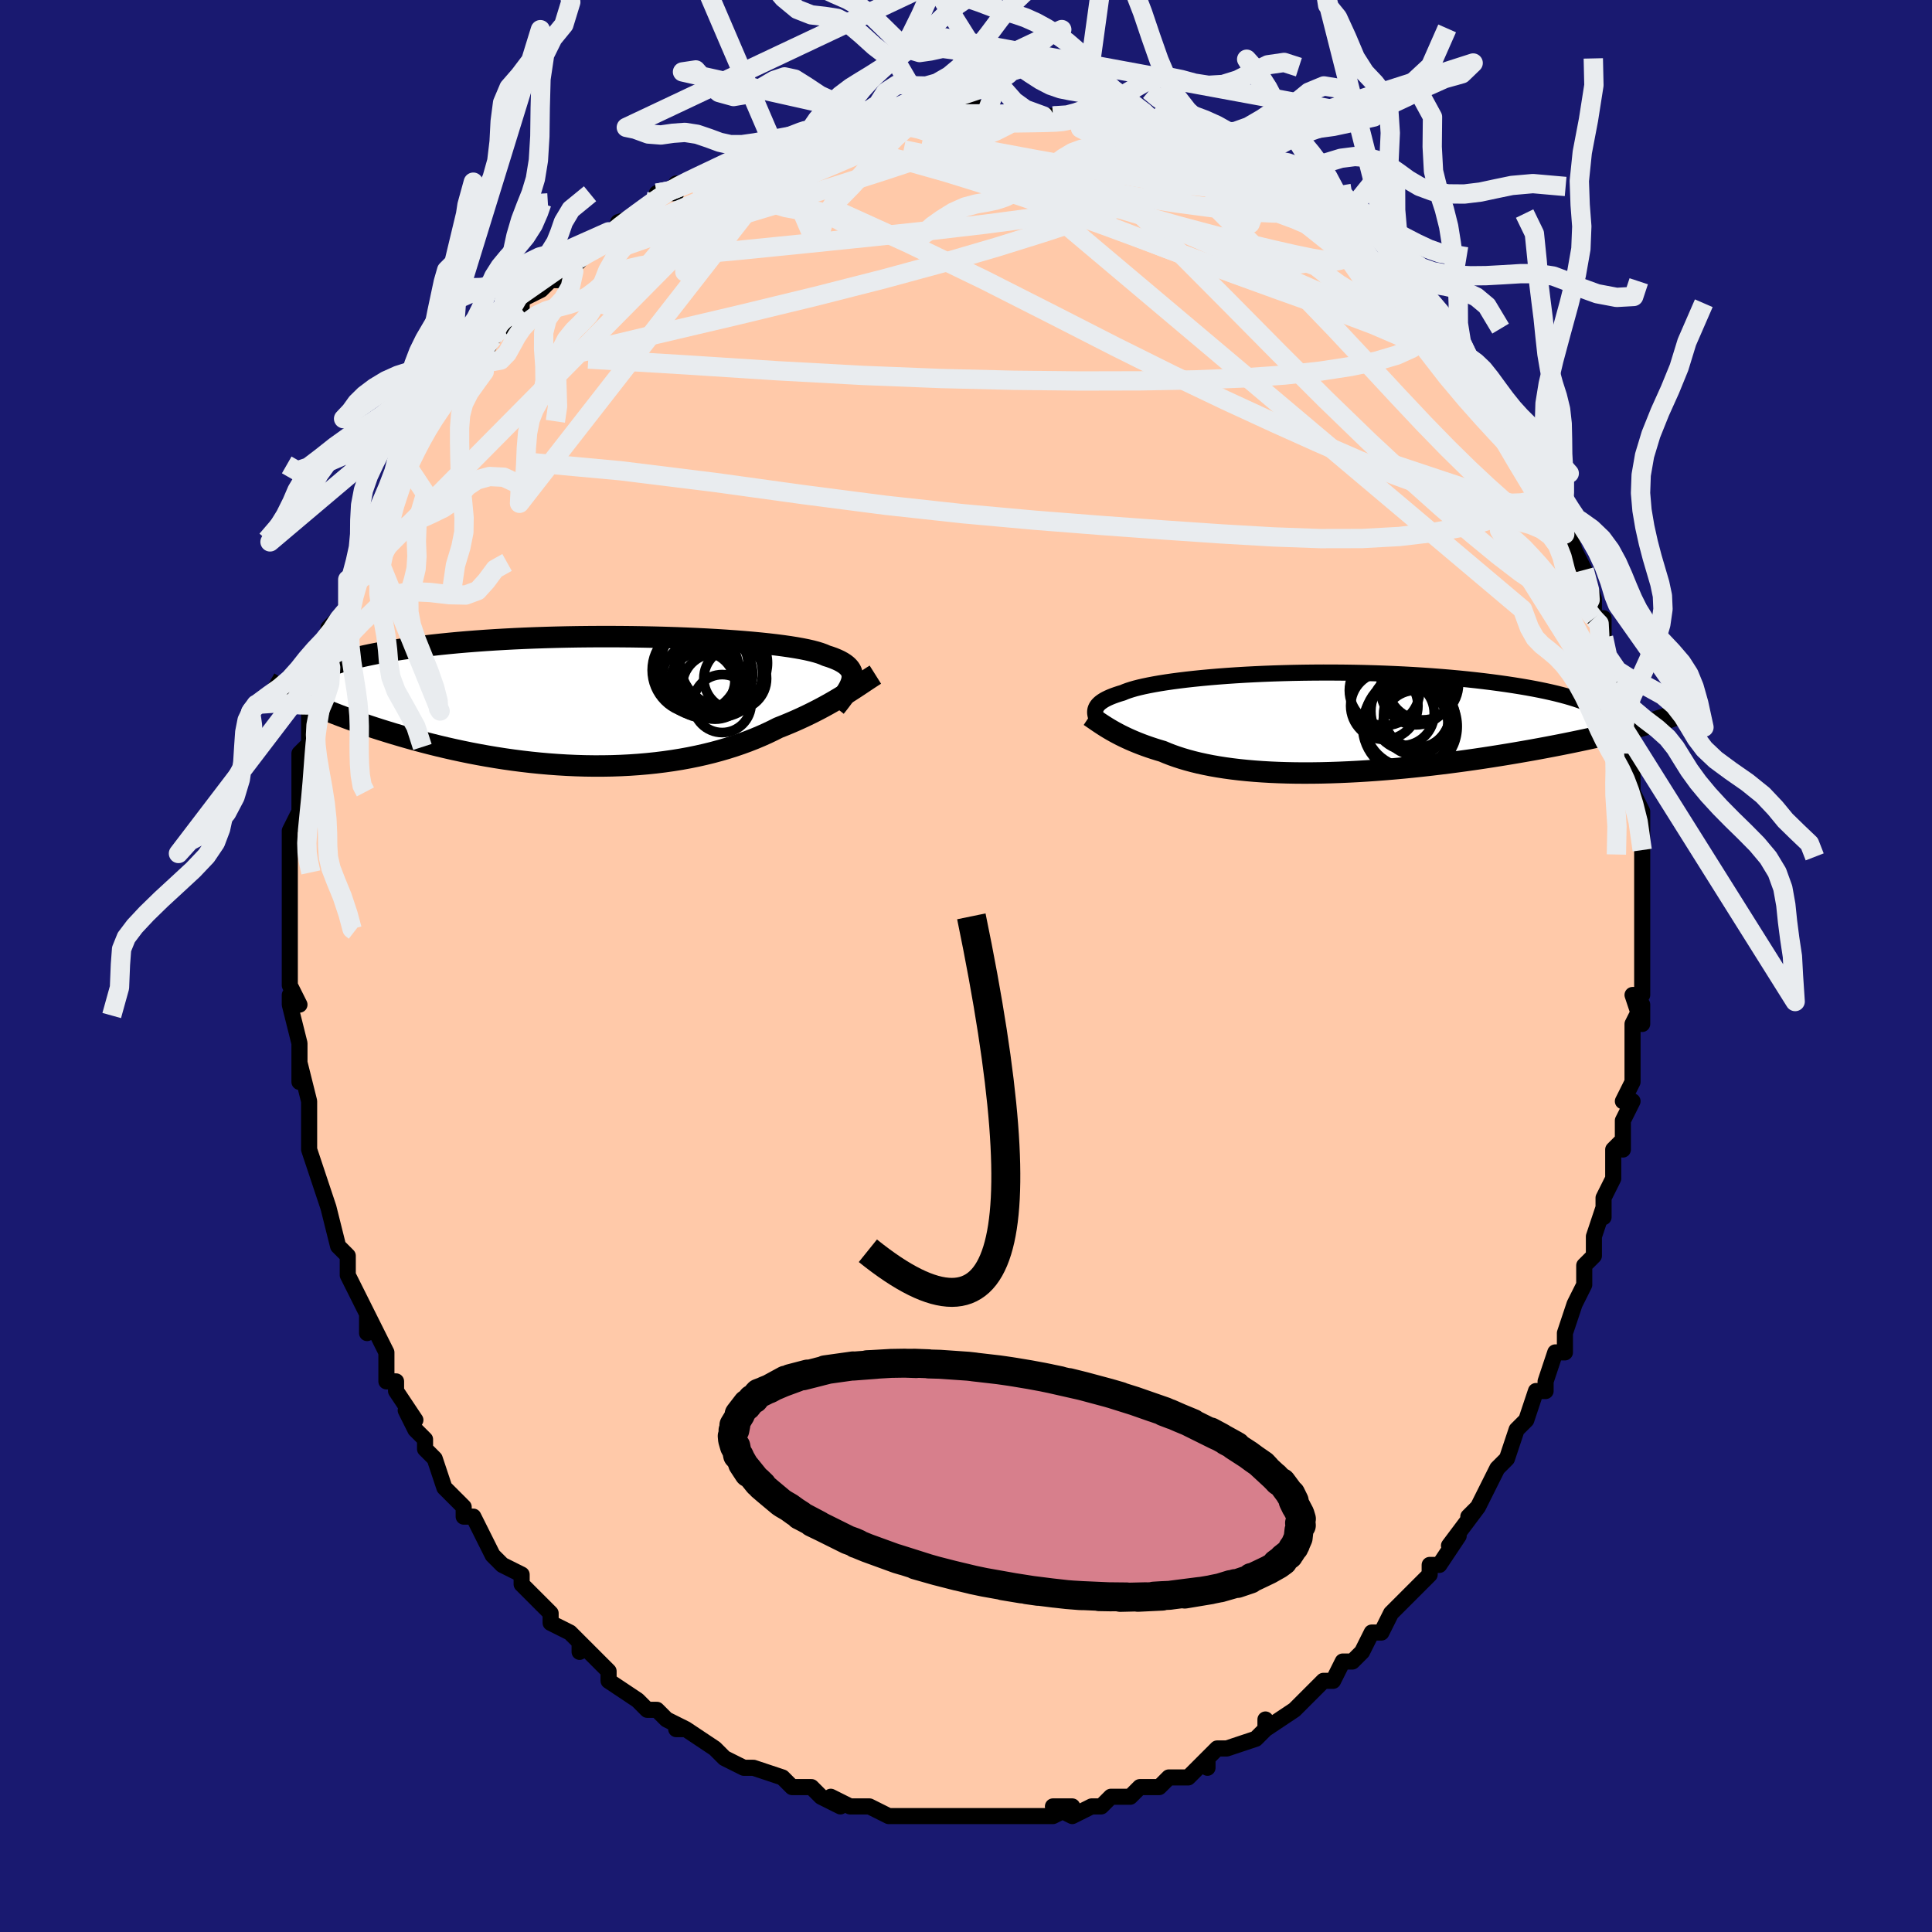 <svg viewBox="-100 -100 200 200" xmlns="http://www.w3.org/2000/svg" width="400" height="400" id="face-svg"><defs><clipPath id="leftEyeClipPath"><polyline points="25.194,-2.183,25.23,-2.404,25.237,-2.616,25.214,-2.819,25.162,-3.015,25.079,-3.202,24.966,-3.383,24.821,-3.556,24.645,-3.723,24.438,-3.883,24.199,-4.037,23.929,-4.185,23.627,-4.327,23.294,-4.464,22.93,-4.596,22.535,-4.722,22.244,-4.85,21.901,-4.975,21.506,-5.097,21.06,-5.215,20.562,-5.329,20.013,-5.44,19.415,-5.547,18.769,-5.65,18.077,-5.749,17.339,-5.844,16.559,-5.935,15.738,-6.021,14.877,-6.103,13.981,-6.18,13.05,-6.252,12.088,-6.32,11.096,-6.382,10.079,-6.439,9.038,-6.491,7.975,-6.537,6.895,-6.578,5.799,-6.613,4.69,-6.642,3.572,-6.665,2.445,-6.683,1.314,-6.694,0.181,-6.7,-0.952,-6.699,-2.082,-6.692,-3.207,-6.68,-4.325,-6.661,-5.433,-6.636,-6.53,-6.605,-7.613,-6.569,-8.68,-6.527,-9.731,-6.479,-10.763,-6.425,-11.775,-6.366,-12.765,-6.302,-13.733,-6.232,-14.677,-6.158,-15.597,-6.079,-16.491,-5.995,-17.359,-5.907,-18.201,-5.815,-19.017,-5.719,-19.806,-5.62,-20.569,-5.517,-21.305,-5.412,-22.016,-5.304,-22.702,-5.193,-23.363,-5.078,-24.001,-4.96,-24.615,-4.838,-25.204,-4.713,-25.77,-4.586,-26.311,-4.455,-26.828,-4.321,-27.321,-4.185,-27.79,-4.046,-28.236,-3.904,-28.659,-3.76,-29.058,-3.614,-29.435,-3.466,-31.405,-0.014,-30.947,0.191,-30.473,0.398,-29.983,0.607,-29.478,0.817,-28.956,1.029,-28.419,1.242,-27.865,1.456,-27.296,1.671,-26.711,1.886,-26.111,2.1,-25.496,2.315,-24.865,2.529,-24.219,2.742,-23.559,2.953,-22.882,3.164,-22.188,3.376,-21.476,3.586,-20.746,3.796,-20,4.004,-19.236,4.209,-18.456,4.411,-17.66,4.608,-16.849,4.801,-16.023,4.988,-15.183,5.169,-14.33,5.344,-13.464,5.51,-12.586,5.668,-11.698,5.817,-10.799,5.957,-9.892,6.086,-8.977,6.204,-8.055,6.311,-7.127,6.406,-6.195,6.488,-5.26,6.557,-4.322,6.613,-3.384,6.655,-2.445,6.683,-1.508,6.696,-0.574,6.694,0.356,6.678,1.281,6.646,2.2,6.599,3.111,6.536,4.013,6.458,4.905,6.365,5.786,6.256,6.655,6.132,7.51,5.994,8.351,5.84,9.176,5.672,9.985,5.49,10.776,5.295,11.549,5.086,12.303,4.865,13.038,4.632,13.751,4.388,14.444,4.134,15.116,3.87,15.765,3.597,16.393,3.316,16.998,3.028,17.58,2.735,18.149,2.51,18.705,2.28,19.247,2.048,19.775,1.812,20.29,1.573,20.791,1.333,21.278,1.091,21.751,0.848,22.21,0.604,22.654,0.361,23.084,0.119,23.5,-0.122,23.901,-0.36,24.288,-0.595,24.661,-0.827"></polyline></clipPath><clipPath id="rightEyeClipPath"><polyline points="-22.862,-1.343,-22.821,-1.472,-22.762,-1.599,-22.684,-1.724,-22.586,-1.847,-22.467,-1.969,-22.327,-2.089,-22.165,-2.207,-21.98,-2.324,-21.773,-2.439,-21.542,-2.552,-21.288,-2.664,-21.01,-2.774,-20.707,-2.883,-20.381,-2.99,-20.031,-3.095,-19.77,-3.206,-19.468,-3.317,-19.125,-3.427,-18.741,-3.538,-18.314,-3.647,-17.845,-3.755,-17.334,-3.861,-16.782,-3.966,-16.19,-4.069,-15.558,-4.169,-14.888,-4.266,-14.181,-4.359,-13.438,-4.45,-12.661,-4.536,-11.851,-4.618,-11.01,-4.696,-10.141,-4.769,-9.244,-4.837,-8.322,-4.899,-7.377,-4.956,-6.412,-5.007,-5.428,-5.052,-4.427,-5.09,-3.413,-5.122,-2.387,-5.148,-1.351,-5.167,-0.308,-5.179,0.74,-5.185,1.791,-5.183,2.843,-5.175,3.892,-5.16,4.938,-5.138,5.978,-5.109,7.01,-5.073,8.033,-5.031,9.043,-4.983,10.04,-4.928,11.022,-4.867,11.987,-4.8,12.934,-4.727,13.861,-4.649,14.767,-4.566,15.65,-4.477,16.511,-4.384,17.347,-4.287,18.158,-4.186,18.943,-4.081,19.702,-3.974,20.435,-3.863,21.141,-3.75,21.821,-3.634,22.477,-3.514,23.109,-3.392,23.716,-3.266,24.298,-3.137,24.854,-3.006,25.384,-2.871,25.888,-2.735,26.366,-2.596,26.818,-2.455,27.243,-2.311,27.641,-2.166,28.014,-2.02,28.36,-1.871,33.072,0.5,32.573,0.633,32.057,0.766,31.524,0.901,30.972,1.037,30.404,1.174,29.817,1.312,29.214,1.451,28.593,1.59,27.956,1.73,27.302,1.869,26.632,2.009,25.945,2.149,25.244,2.289,24.527,2.428,23.793,2.568,23.041,2.708,22.271,2.848,21.482,2.987,20.677,3.126,19.854,3.264,19.016,3.401,18.163,3.536,17.296,3.669,16.415,3.799,15.522,3.926,14.618,4.049,13.704,4.169,12.78,4.284,11.849,4.395,10.911,4.5,9.968,4.6,9.02,4.694,8.07,4.781,7.118,4.861,6.167,4.935,5.216,5,4.269,5.058,3.325,5.107,2.387,5.148,1.455,5.18,0.532,5.203,-0.382,5.216,-1.285,5.219,-2.176,5.213,-3.053,5.196,-3.916,5.169,-4.763,5.132,-5.593,5.084,-6.405,5.026,-7.198,4.957,-7.971,4.878,-8.724,4.788,-9.454,4.688,-10.162,4.578,-10.847,4.458,-11.508,4.327,-12.145,4.188,-12.757,4.039,-13.344,3.881,-13.906,3.715,-14.444,3.541,-14.956,3.36,-15.443,3.172,-15.905,2.977,-16.379,2.836,-16.837,2.692,-17.28,2.544,-17.709,2.393,-18.122,2.24,-18.52,2.084,-18.903,1.926,-19.272,1.767,-19.625,1.606,-19.964,1.445,-20.289,1.284,-20.599,1.122,-20.895,0.962,-21.177,0.803,-21.445,0.646"></polyline></clipPath><filter id="fuzzy"><feTurbulence id="turbulence" baseFrequency="0.05" numOctaves="3" type="noise" result="noise"></feTurbulence><feDisplacementMap in="SourceGraphic" in2="noise" scale="2"></feDisplacementMap></filter><linearGradient id="rainbowGradient" x1="0%" y1="0%" x2="100%" y2="0%"><stop offset="0%" style="stop-color: rgb(44, 34, 43);  stop-opacity: 1"></stop><stop offset="50%" style="stop-color: rgb(220, 208, 186);  stop-opacity: 1"></stop><stop offset="100%" style="stop-color: rgb(80, 68, 68);  stop-opacity: 1"></stop></linearGradient></defs><title>That&#39;s an ugly face</title><desc>CREATED BY XUAN TANG, MORE INFO AT TXSTC55.GITHUB.IO</desc><rect x="-100" y="-100" width="100%" height="100%" opacity="1" fill="rgb(25, 25, 112)"></rect><polyline id="faceContour" points="70,0,70,3,69,3,70,6,70,4,69,6,69,8,69,11,69,12,68,14,69,14,68,16,68,19,68,18,67,19,67,21,67,22,66,24,66,26,66,25,65,28,65,30,64,31,64,31,64,33,64,33,63,35,62,38,62,39,62,40,61,40,60,43,60,44,59,44,58,47,58,47,58,47,57,48,56,51,55,52,54,54,54,54,54,54,53,56,52,57,53,56,50,60,51,59,49,62,48,62,48,63,48,63,45,66,45,66,44,67,43,69,43,69,42,69,41,71,40,72,39,72,39,72,38,74,37,74,36,75,36,75,34,77,34,77,31,79,31,78,31,79,30,80,27,81,27,81,26,81,25,82,25,83,25,82,23,84,21,84,21,84,20,85,18,85,17,86,17,86,16,86,15,86,14,87,13,87,11,88,9,87,11,87,9,88,8,88,5,88,6,88,4,88,5,88,2,88,1,88,-1,88,-2,88,-1,88,-3,88,-2,88,-5,88,-7,88,-8,88,-8,88,-10,87,-12,87,-10,87,-12,87,-14,86,-13,87,-15,86,-16,85,-18,85,-19,84,-19,84,-22,83,-22,83,-23,83,-25,82,-25,82,-26,81,-26,81,-29,79,-30,79,-29,79,-31,78,-31,78,-32,77,-33,77,-34,76,-34,76,-37,74,-37,73,-37,73,-40,70,-40,71,-40,70,-41,69,-43,68,-43,67,-44,66,-45,65,-45,65,-46,64,-46,63,-48,62,-49,61,-50,59,-51,57,-52,57,-52,56,-53,55,-53,55,-54,54,-55,51,-55,51,-56,50,-56,49,-57,48,-58,46,-57,47,-59,44,-59,43,-60,43,-60,42,-60,40,-61,38,-62,36,-62,38,-62,36,-63,34,-64,32,-64,31,-64,30,-65,29,-66,25,-66,25,-66,25,-67,22,-67,22,-68,19,-68,18,-68,17,-68,17,-68,14,-68,14,-69,10,-69,12,-69,10,-69,8,-69,8,-70,4,-70,3,-69,4,-70,2,-70,-2,-70,-2,-70,-2,-70,-4,-70,-3,-70,-5,-70,-10,-70,-10,-70,-12,-70,-12,-70,-12,-70,-14,-69,-16,-69,-20,-69,-20,-69,-22,-68,-23,-68,-24,-68,-26,-68,-25,-68,-27,-67,-27,-67,-29,-66,-32,-66,-32,-66,-32,-66,-35,-65,-36,-64,-37,-64,-40,-64,-39,-64,-39,-62,-44,-63,-42,-61,-45,-61,-45,-62,-45,-60,-48,-59,-50,-58,-51,-58,-52,-57,-54,-57,-53,-57,-55,-55,-57,-54,-59,-54,-58,-54,-58,-53,-60,-51,-62,-51,-63,-50,-63,-49,-65,-49,-65,-48,-66,-47,-67,-47,-67,-46,-68,-46,-69,-44,-70,-43,-71,-42,-71,-40,-73,-41,-73,-40,-73,-40,-74,-37,-76,-37,-75,-35,-77,-36,-77,-33,-78,-32,-79,-32,-80,-30,-80,-30,-81,-28,-81,-27,-82,-26,-82,-24,-83,-25,-83,-24,-83,-23,-84,-20,-85,-18,-85,-18,-86,-16,-86,-17,-86,-16,-86,-13,-87,-11,-87,-12,-87,-9,-88,-11,-87,-7,-88,-7,-88,-4,-88,-6,-88,-4,-88,-3,-88,-2,-88,1,-89,2,-88,4,-88,2,-88,6,-88,5,-89,8,-88,7,-88,9,-88,11,-88,12,-87,11,-88,13,-87,14,-87,15,-87,17,-86,18,-86,19,-86,20,-85,20,-85,23,-84,25,-84,26,-84,26,-83,27,-83,29,-82,30,-81,30,-81,30,-81,31,-81,34,-79,34,-79,35,-78,37,-77,37,-77,38,-76,40,-75,39,-76,42,-73,41,-73,42,-72,44,-71,45,-70,47,-68,46,-69,47,-68,48,-68,50,-65,49,-66,50,-65,52,-62,53,-61,52,-62,54,-60,54,-59,56,-57,57,-55,56,-57,57,-54,58,-53,59,-53,59,-51,60,-49,60,-49,60,-49,61,-47,62,-45,62,-46,63,-43,63,-43,64,-41,65,-38,65,-37,65,-36,66,-36,66,-34,66,-34,66,-32,67,-29,67,-29,68,-27,68,-27,68,-25,68,-22,69,-21,69,-22,69,-21,69,-17,69,-18,70,-16,70,-12,70,-13,70,-12,70,-10,70,-9,70,-8,70,-4,70,-4,70,-4,70,0,70,0,70,3" fill="#ffc9a9" stroke="black" stroke-width="1.667" stroke-linejoin="round" filter="url(#fuzzy)"></polyline><g transform="translate(36.261 -25.195)"><polyline id="rightCountour" points="-22.862,-1.343,-22.821,-1.472,-22.762,-1.599,-22.684,-1.724,-22.586,-1.847,-22.467,-1.969,-22.327,-2.089,-22.165,-2.207,-21.98,-2.324,-21.773,-2.439,-21.542,-2.552,-21.288,-2.664,-21.01,-2.774,-20.707,-2.883,-20.381,-2.99,-20.031,-3.095,-19.77,-3.206,-19.468,-3.317,-19.125,-3.427,-18.741,-3.538,-18.314,-3.647,-17.845,-3.755,-17.334,-3.861,-16.782,-3.966,-16.19,-4.069,-15.558,-4.169,-14.888,-4.266,-14.181,-4.359,-13.438,-4.45,-12.661,-4.536,-11.851,-4.618,-11.01,-4.696,-10.141,-4.769,-9.244,-4.837,-8.322,-4.899,-7.377,-4.956,-6.412,-5.007,-5.428,-5.052,-4.427,-5.09,-3.413,-5.122,-2.387,-5.148,-1.351,-5.167,-0.308,-5.179,0.74,-5.185,1.791,-5.183,2.843,-5.175,3.892,-5.16,4.938,-5.138,5.978,-5.109,7.01,-5.073,8.033,-5.031,9.043,-4.983,10.04,-4.928,11.022,-4.867,11.987,-4.8,12.934,-4.727,13.861,-4.649,14.767,-4.566,15.65,-4.477,16.511,-4.384,17.347,-4.287,18.158,-4.186,18.943,-4.081,19.702,-3.974,20.435,-3.863,21.141,-3.75,21.821,-3.634,22.477,-3.514,23.109,-3.392,23.716,-3.266,24.298,-3.137,24.854,-3.006,25.384,-2.871,25.888,-2.735,26.366,-2.596,26.818,-2.455,27.243,-2.311,27.641,-2.166,28.014,-2.02,28.36,-1.871,33.072,0.5,32.573,0.633,32.057,0.766,31.524,0.901,30.972,1.037,30.404,1.174,29.817,1.312,29.214,1.451,28.593,1.59,27.956,1.73,27.302,1.869,26.632,2.009,25.945,2.149,25.244,2.289,24.527,2.428,23.793,2.568,23.041,2.708,22.271,2.848,21.482,2.987,20.677,3.126,19.854,3.264,19.016,3.401,18.163,3.536,17.296,3.669,16.415,3.799,15.522,3.926,14.618,4.049,13.704,4.169,12.78,4.284,11.849,4.395,10.911,4.5,9.968,4.6,9.02,4.694,8.07,4.781,7.118,4.861,6.167,4.935,5.216,5,4.269,5.058,3.325,5.107,2.387,5.148,1.455,5.18,0.532,5.203,-0.382,5.216,-1.285,5.219,-2.176,5.213,-3.053,5.196,-3.916,5.169,-4.763,5.132,-5.593,5.084,-6.405,5.026,-7.198,4.957,-7.971,4.878,-8.724,4.788,-9.454,4.688,-10.162,4.578,-10.847,4.458,-11.508,4.327,-12.145,4.188,-12.757,4.039,-13.344,3.881,-13.906,3.715,-14.444,3.541,-14.956,3.36,-15.443,3.172,-15.905,2.977,-16.379,2.836,-16.837,2.692,-17.28,2.544,-17.709,2.393,-18.122,2.24,-18.52,2.084,-18.903,1.926,-19.272,1.767,-19.625,1.606,-19.964,1.445,-20.289,1.284,-20.599,1.122,-20.895,0.962,-21.177,0.803,-21.445,0.646" fill="white" stroke="white" stroke-width="0" stroke-linejoin="round" filter="url(#fuzzy)"></polyline></g><g transform="translate(-37.005 -27.4)"><polyline id="leftCountour" points="25.194,-2.183,25.23,-2.404,25.237,-2.616,25.214,-2.819,25.162,-3.015,25.079,-3.202,24.966,-3.383,24.821,-3.556,24.645,-3.723,24.438,-3.883,24.199,-4.037,23.929,-4.185,23.627,-4.327,23.294,-4.464,22.93,-4.596,22.535,-4.722,22.244,-4.85,21.901,-4.975,21.506,-5.097,21.06,-5.215,20.562,-5.329,20.013,-5.44,19.415,-5.547,18.769,-5.65,18.077,-5.749,17.339,-5.844,16.559,-5.935,15.738,-6.021,14.877,-6.103,13.981,-6.18,13.05,-6.252,12.088,-6.32,11.096,-6.382,10.079,-6.439,9.038,-6.491,7.975,-6.537,6.895,-6.578,5.799,-6.613,4.69,-6.642,3.572,-6.665,2.445,-6.683,1.314,-6.694,0.181,-6.7,-0.952,-6.699,-2.082,-6.692,-3.207,-6.68,-4.325,-6.661,-5.433,-6.636,-6.53,-6.605,-7.613,-6.569,-8.68,-6.527,-9.731,-6.479,-10.763,-6.425,-11.775,-6.366,-12.765,-6.302,-13.733,-6.232,-14.677,-6.158,-15.597,-6.079,-16.491,-5.995,-17.359,-5.907,-18.201,-5.815,-19.017,-5.719,-19.806,-5.62,-20.569,-5.517,-21.305,-5.412,-22.016,-5.304,-22.702,-5.193,-23.363,-5.078,-24.001,-4.96,-24.615,-4.838,-25.204,-4.713,-25.77,-4.586,-26.311,-4.455,-26.828,-4.321,-27.321,-4.185,-27.79,-4.046,-28.236,-3.904,-28.659,-3.76,-29.058,-3.614,-29.435,-3.466,-31.405,-0.014,-30.947,0.191,-30.473,0.398,-29.983,0.607,-29.478,0.817,-28.956,1.029,-28.419,1.242,-27.865,1.456,-27.296,1.671,-26.711,1.886,-26.111,2.1,-25.496,2.315,-24.865,2.529,-24.219,2.742,-23.559,2.953,-22.882,3.164,-22.188,3.376,-21.476,3.586,-20.746,3.796,-20,4.004,-19.236,4.209,-18.456,4.411,-17.66,4.608,-16.849,4.801,-16.023,4.988,-15.183,5.169,-14.33,5.344,-13.464,5.51,-12.586,5.668,-11.698,5.817,-10.799,5.957,-9.892,6.086,-8.977,6.204,-8.055,6.311,-7.127,6.406,-6.195,6.488,-5.26,6.557,-4.322,6.613,-3.384,6.655,-2.445,6.683,-1.508,6.696,-0.574,6.694,0.356,6.678,1.281,6.646,2.2,6.599,3.111,6.536,4.013,6.458,4.905,6.365,5.786,6.256,6.655,6.132,7.51,5.994,8.351,5.84,9.176,5.672,9.985,5.49,10.776,5.295,11.549,5.086,12.303,4.865,13.038,4.632,13.751,4.388,14.444,4.134,15.116,3.87,15.765,3.597,16.393,3.316,16.998,3.028,17.58,2.735,18.149,2.51,18.705,2.28,19.247,2.048,19.775,1.812,20.29,1.573,20.791,1.333,21.278,1.091,21.751,0.848,22.21,0.604,22.654,0.361,23.084,0.119,23.5,-0.122,23.901,-0.36,24.288,-0.595,24.661,-0.827" fill="white" stroke="white" stroke-width="0" stroke-linejoin="round" filter="url(#fuzzy)"></polyline></g><g transform="translate(36.261 -25.195)"><polyline id="rightUpper" points="-22.508,0.076,-22.585,-0.079,-22.657,-0.23,-22.722,-0.378,-22.779,-0.523,-22.826,-0.666,-22.861,-0.806,-22.884,-0.944,-22.892,-1.079,-22.885,-1.212,-22.862,-1.343,-22.821,-1.472,-22.762,-1.599,-22.684,-1.724,-22.586,-1.847,-22.467,-1.969,-22.327,-2.089,-22.165,-2.207,-21.98,-2.324,-21.773,-2.439,-21.542,-2.552,-21.288,-2.664,-21.01,-2.774,-20.707,-2.883,-20.381,-2.99,-20.031,-3.095,-19.77,-3.206,-19.468,-3.317,-19.125,-3.427,-18.741,-3.538,-18.314,-3.647,-17.845,-3.755,-17.334,-3.861,-16.782,-3.966,-16.19,-4.069,-15.558,-4.169,-14.888,-4.266,-14.181,-4.359,-13.438,-4.45,-12.661,-4.536,-11.851,-4.618,-11.01,-4.696,-10.141,-4.769,-9.244,-4.837,-8.322,-4.899,-7.377,-4.956,-6.412,-5.007,-5.428,-5.052,-4.427,-5.09,-3.413,-5.122,-2.387,-5.148,-1.351,-5.167,-0.308,-5.179,0.74,-5.185,1.791,-5.183,2.843,-5.175,3.892,-5.16,4.938,-5.138,5.978,-5.109,7.01,-5.073,8.033,-5.031,9.043,-4.983,10.04,-4.928,11.022,-4.867,11.987,-4.8,12.934,-4.727,13.861,-4.649,14.767,-4.566,15.65,-4.477,16.511,-4.384,17.347,-4.287,18.158,-4.186,18.943,-4.081,19.702,-3.974,20.435,-3.863,21.141,-3.75,21.821,-3.634,22.477,-3.514,23.109,-3.392,23.716,-3.266,24.298,-3.137,24.854,-3.006,25.384,-2.871,25.888,-2.735,26.366,-2.596,26.818,-2.455,27.243,-2.311,27.641,-2.166,28.014,-2.02,28.36,-1.871,28.679,-1.721,28.973,-1.57,29.241,-1.418,29.484,-1.264,29.701,-1.11,29.894,-0.954,30.062,-0.798,30.207,-0.641,30.328,-0.483,30.427,-0.325" fill="none" stroke="black" stroke-width="1.667" stroke-linejoin="round" filter="url(#fuzzy)"></polyline><polyline id="rightLower" points="-23.461,-0.683,-23.308,-0.581,-23.145,-0.469,-22.972,-0.35,-22.789,-0.224,-22.595,-0.091,-22.389,0.048,-22.172,0.191,-21.943,0.339,-21.701,0.491,-21.445,0.646,-21.177,0.803,-20.895,0.962,-20.599,1.122,-20.289,1.284,-19.964,1.445,-19.625,1.606,-19.272,1.767,-18.903,1.926,-18.52,2.084,-18.122,2.24,-17.709,2.393,-17.28,2.544,-16.837,2.692,-16.379,2.836,-15.905,2.977,-15.443,3.172,-14.956,3.36,-14.444,3.541,-13.906,3.715,-13.344,3.881,-12.757,4.039,-12.145,4.188,-11.508,4.327,-10.847,4.458,-10.162,4.578,-9.454,4.688,-8.724,4.788,-7.971,4.878,-7.198,4.957,-6.405,5.026,-5.593,5.084,-4.763,5.132,-3.916,5.169,-3.053,5.196,-2.176,5.213,-1.285,5.219,-0.382,5.216,0.532,5.203,1.455,5.18,2.387,5.148,3.325,5.107,4.269,5.058,5.216,5,6.167,4.935,7.118,4.861,8.07,4.781,9.02,4.694,9.968,4.6,10.911,4.5,11.849,4.395,12.78,4.284,13.704,4.169,14.618,4.049,15.522,3.926,16.415,3.799,17.296,3.669,18.163,3.536,19.016,3.401,19.854,3.264,20.677,3.126,21.482,2.987,22.271,2.848,23.041,2.708,23.793,2.568,24.527,2.428,25.244,2.289,25.945,2.149,26.632,2.009,27.302,1.869,27.956,1.73,28.593,1.59,29.214,1.451,29.817,1.312,30.404,1.174,30.972,1.037,31.524,0.901,32.057,0.766,32.573,0.633,33.072,0.5,33.552,0.369,34.015,0.239,34.46,0.111,34.888,-0.016,35.298,-0.141,35.691,-0.265,36.068,-0.386,36.428,-0.507,36.771,-0.625,37.099,-0.742" fill="none" stroke="black" stroke-width="2.222" stroke-linejoin="round" filter="url(#fuzzy)"></polyline><!--[--><circle r="4.739" cx="9.72" cy="-0.067" stroke="black" fill="none" stroke-width="1" filter="url(#fuzzy)" clip-path="url(#rightEyeClipPath)"></circle><circle r="3.697" cx="11.028" cy="-3.976" stroke="black" fill="none" stroke-width="1" filter="url(#fuzzy)" clip-path="url(#rightEyeClipPath)"></circle><circle r="3.642" cx="7.067" cy="-3.34" stroke="black" fill="none" stroke-width="1" filter="url(#fuzzy)" clip-path="url(#rightEyeClipPath)"></circle><circle r="4.142" cx="9.793" cy="-1.182" stroke="black" fill="none" stroke-width="1" filter="url(#fuzzy)" clip-path="url(#rightEyeClipPath)"></circle><circle r="3.351" cx="8.862" cy="-0.971" stroke="black" fill="none" stroke-width="1" filter="url(#fuzzy)" clip-path="url(#rightEyeClipPath)"></circle><circle r="3.482" cx="7.042" cy="-1.74" stroke="black" fill="none" stroke-width="1" filter="url(#fuzzy)" clip-path="url(#rightEyeClipPath)"></circle><circle r="4.896" cx="9.694" cy="0.392" stroke="black" fill="none" stroke-width="1" filter="url(#fuzzy)" clip-path="url(#rightEyeClipPath)"></circle><circle r="3.352" cx="10.272" cy="0.01" stroke="black" fill="none" stroke-width="1" filter="url(#fuzzy)" clip-path="url(#rightEyeClipPath)"></circle><circle r="3.429" cx="10.396" cy="-0.829" stroke="black" fill="none" stroke-width="1" filter="url(#fuzzy)" clip-path="url(#rightEyeClipPath)"></circle><circle r="3.659" cx="10.314" cy="-3.428" stroke="black" fill="none" stroke-width="1" filter="url(#fuzzy)" clip-path="url(#rightEyeClipPath)"></circle><!--]--></g><g transform="translate(-37.005 -27.4)"><polyline id="leftUpper" points="23.477,0.602,23.741,0.269,23.988,-0.051,24.218,-0.358,24.427,-0.652,24.616,-0.934,24.781,-1.205,24.923,-1.465,25.04,-1.714,25.131,-1.953,25.194,-2.183,25.23,-2.404,25.237,-2.616,25.214,-2.819,25.162,-3.015,25.079,-3.202,24.966,-3.383,24.821,-3.556,24.645,-3.723,24.438,-3.883,24.199,-4.037,23.929,-4.185,23.627,-4.327,23.294,-4.464,22.93,-4.596,22.535,-4.722,22.244,-4.85,21.901,-4.975,21.506,-5.097,21.06,-5.215,20.562,-5.329,20.013,-5.44,19.415,-5.547,18.769,-5.65,18.077,-5.749,17.339,-5.844,16.559,-5.935,15.738,-6.021,14.877,-6.103,13.981,-6.18,13.05,-6.252,12.088,-6.32,11.096,-6.382,10.079,-6.439,9.038,-6.491,7.975,-6.537,6.895,-6.578,5.799,-6.613,4.69,-6.642,3.572,-6.665,2.445,-6.683,1.314,-6.694,0.181,-6.7,-0.952,-6.699,-2.082,-6.692,-3.207,-6.68,-4.325,-6.661,-5.433,-6.636,-6.53,-6.605,-7.613,-6.569,-8.68,-6.527,-9.731,-6.479,-10.763,-6.425,-11.775,-6.366,-12.765,-6.302,-13.733,-6.232,-14.677,-6.158,-15.597,-6.079,-16.491,-5.995,-17.359,-5.907,-18.201,-5.815,-19.017,-5.719,-19.806,-5.62,-20.569,-5.517,-21.305,-5.412,-22.016,-5.304,-22.702,-5.193,-23.363,-5.078,-24.001,-4.96,-24.615,-4.838,-25.204,-4.713,-25.77,-4.586,-26.311,-4.455,-26.828,-4.321,-27.321,-4.185,-27.79,-4.046,-28.236,-3.904,-28.659,-3.76,-29.058,-3.614,-29.435,-3.466,-29.789,-3.315,-30.121,-3.163,-30.431,-3.008,-30.72,-2.852,-30.988,-2.694,-31.235,-2.534,-31.462,-2.373,-31.67,-2.211,-31.859,-2.047,-32.029,-1.882" fill="none" stroke="black" stroke-width="2.222" stroke-linejoin="round" filter="url(#fuzzy)"></polyline><polyline id="leftLower" points="27.622,-2.76,27.385,-2.611,27.137,-2.45,26.875,-2.278,26.6,-2.095,26.311,-1.902,26.009,-1.701,25.693,-1.492,25.363,-1.276,25.019,-1.054,24.661,-0.827,24.288,-0.595,23.901,-0.36,23.5,-0.122,23.084,0.119,22.654,0.361,22.21,0.604,21.751,0.848,21.278,1.091,20.791,1.333,20.29,1.573,19.775,1.812,19.247,2.048,18.705,2.28,18.149,2.51,17.58,2.735,16.998,3.028,16.393,3.316,15.765,3.597,15.116,3.87,14.444,4.134,13.751,4.388,13.038,4.632,12.303,4.865,11.549,5.086,10.776,5.295,9.985,5.49,9.176,5.672,8.351,5.84,7.51,5.994,6.655,6.132,5.786,6.256,4.905,6.365,4.013,6.458,3.111,6.536,2.2,6.599,1.281,6.646,0.356,6.678,-0.574,6.694,-1.508,6.696,-2.445,6.683,-3.384,6.655,-4.322,6.613,-5.26,6.557,-6.195,6.488,-7.127,6.406,-8.055,6.311,-8.977,6.204,-9.892,6.086,-10.799,5.957,-11.698,5.817,-12.586,5.668,-13.464,5.51,-14.33,5.344,-15.183,5.169,-16.023,4.988,-16.849,4.801,-17.66,4.608,-18.456,4.411,-19.236,4.209,-20,4.004,-20.746,3.796,-21.476,3.586,-22.188,3.376,-22.882,3.164,-23.559,2.953,-24.219,2.742,-24.865,2.529,-25.496,2.315,-26.111,2.1,-26.711,1.886,-27.296,1.671,-27.865,1.456,-28.419,1.242,-28.956,1.029,-29.478,0.817,-29.983,0.607,-30.473,0.398,-30.947,0.191,-31.405,-0.014,-31.847,-0.216,-32.274,-0.416,-32.685,-0.614,-33.08,-0.809,-33.461,-1.001,-33.827,-1.19,-34.178,-1.377,-34.514,-1.56,-34.836,-1.741,-35.145,-1.918" fill="none" stroke="black" stroke-width="2.222" stroke-linejoin="round" filter="url(#fuzzy)"></polyline><!--[--><circle r="3.899" cx="11.024" cy="-2.841" stroke="black" fill="none" stroke-width="1" filter="url(#fuzzy)" clip-path="url(#leftEyeClipPath)"></circle><circle r="4.516" cx="11.939" cy="-3.964" stroke="black" fill="none" stroke-width="1" filter="url(#fuzzy)" clip-path="url(#leftEyeClipPath)"></circle><circle r="3.249" cx="13.115" cy="-2.358" stroke="black" fill="none" stroke-width="1" filter="url(#fuzzy)" clip-path="url(#leftEyeClipPath)"></circle><circle r="4.571" cx="9.891" cy="-3.65" stroke="black" fill="none" stroke-width="1" filter="url(#fuzzy)" clip-path="url(#leftEyeClipPath)"></circle><circle r="3.394" cx="11.022" cy="-1.544" stroke="black" fill="none" stroke-width="1" filter="url(#fuzzy)" clip-path="url(#leftEyeClipPath)"></circle><circle r="3.001" cx="11.768" cy="0.233" stroke="black" fill="none" stroke-width="1" filter="url(#fuzzy)" clip-path="url(#leftEyeClipPath)"></circle><circle r="4.596" cx="11.346" cy="-2.931" stroke="black" fill="none" stroke-width="1" filter="url(#fuzzy)" clip-path="url(#leftEyeClipPath)"></circle><circle r="3.407" cx="9.7" cy="-1.724" stroke="black" fill="none" stroke-width="1" filter="url(#fuzzy)" clip-path="url(#leftEyeClipPath)"></circle><circle r="3.795" cx="9.308" cy="-2.307" stroke="black" fill="none" stroke-width="1" filter="url(#fuzzy)" clip-path="url(#leftEyeClipPath)"></circle><circle r="4.484" cx="9.003" cy="-3.228" stroke="black" fill="none" stroke-width="1" filter="url(#fuzzy)" clip-path="url(#leftEyeClipPath)"></circle><!--]--></g><g id="hairs"><!--[--><polyline points="47,-68,47.882,-67.333,48.169,-66.422,47.915,-65.58,47.253,-64.744,46.161,-63.944,44.58,-63.233,42.486,-62.616,39.876,-62.071,36.736,-61.588,33.023,-61.181,28.688,-60.874,23.7,-60.675,18.063,-60.575,11.798,-60.561,4.922,-60.634,-2.57,-60.816,-10.707,-61.139,-19.515,-61.619,-28.991,-62.23,-39.101,-62.835" fill="none" stroke="rgb(233, 236, 239)" stroke-width="2" stroke-linejoin="round" filter="url(#fuzzy)"></polyline><polyline points="59,-51,59.467,-49.76,59.326,-49.124,58.861,-48.521,58.097,-47.865,56.975,-47.204,55.445,-46.568,53.483,-45.955,51.077,-45.371,48.213,-44.854,44.871,-44.464,41.033,-44.253,36.683,-44.244,31.814,-44.419,26.424,-44.732,20.51,-45.135,14.073,-45.602,7.113,-46.148,-0.368,-46.825,-8.366,-47.7,-16.894,-48.804,-26,-50.061,-35.778,-51.27,-46.25,-52.229" fill="none" stroke="rgb(233, 236, 239)" stroke-width="2" stroke-linejoin="round" filter="url(#fuzzy)"></polyline><polyline points="-32,-80,-30.554,-80.276,-29.344,-80.761,-28.085,-81.284,-26.826,-81.808,-25.635,-82.316,-24.527,-82.804,-23.464,-83.279,-22.4,-83.748,-21.326,-84.205,-20.29,-84.627,-19.379,-84.98,-18.679,-85.235,-18.238,-85.371,-18.057,-85.389,-18.107,-85.298,-18.36,-85.114,-18.821,-84.844,-19.541,-84.48,-20.588,-84.008,-22.013,-83.413,-23.825,-82.689,-26.008,-81.841,-28.6,-80.89" fill="none" stroke="rgb(233, 236, 239)" stroke-width="2" stroke-linejoin="round" filter="url(#fuzzy)"></polyline><polyline points="25,-84,25.598,-83.74,25.926,-83.272,26.136,-82.744,26.08,-82.218,25.627,-81.736,24.755,-81.3,23.499,-80.869,21.884,-80.398,19.887,-79.87,17.444,-79.29,14.483,-78.678,10.947,-78.053,6.797,-77.424,2.015,-76.795,-3.416,-76.161,-9.53,-75.506,-16.376,-74.803,-23.975,-74.041,-32.217,-73.315" fill="none" stroke="rgb(233, 236, 239)" stroke-width="2" stroke-linejoin="round" filter="url(#fuzzy)"></polyline><polyline points="-40,-73,-40.204,-73.122,-39.404,-73.627,-37.977,-74.418,-36.183,-75.326,-34.192,-76.269,-32.073,-77.232,-29.846,-78.216,-27.532,-79.212,-25.164,-80.2,-22.777,-81.158,-20.395,-82.064,-18.035,-82.908,-15.714,-83.689,-13.467,-84.411,-11.343,-85.084,-9.41,-85.72,-7.752,-86.324,-6.441,-86.875,-5.471,-87.334,-4.703,-87.689" fill="none" stroke="rgb(233, 236, 239)" stroke-width="2" stroke-linejoin="round" filter="url(#fuzzy)"></polyline><polyline points="-12,-87,-10.367,-87.439,-9.386,-87.552,-8.405,-87.636,-7.552,-87.678,-6.935,-87.653,-6.539,-87.563,-6.306,-87.415,-6.201,-87.209,-6.252,-86.932,-6.53,-86.566,-7.121,-86.095,-8.094,-85.509,-9.48,-84.806,-11.285,-83.982,-13.503,-83.025,-16.14,-81.923,-19.218,-80.663,-22.761,-79.238,-26.77,-77.656,-31.17,-75.981,-35.755,-74.385" fill="none" stroke="rgb(233, 236, 239)" stroke-width="2" stroke-linejoin="round" filter="url(#fuzzy)"></polyline><polyline points="34,-79,35.097,-78.138,36.08,-77.488,36.83,-76.99,37.382,-76.598,37.712,-76.305,37.768,-76.117,37.506,-76.06,36.899,-76.177,35.904,-76.519,34.437,-77.134,32.385,-78.08,29.672,-79.432,26.33,-81.257,22.451,-83.529" fill="none" stroke="rgb(233, 236, 239)" stroke-width="2" stroke-linejoin="round" filter="url(#fuzzy)"></polyline><polyline points="57,-54,57.896,-53.191,58.6,-52.23,59.154,-51.124,59.617,-50.06,60.039,-49.102,60.45,-48.227,60.857,-47.412,61.24,-46.658,61.57,-45.983,61.819,-45.41,61.963,-44.968,61.982,-44.701,61.854,-44.673,61.558,-44.956,61.073,-45.613,60.38,-46.673,59.473,-48.125,58.369,-49.926,57.093,-52.042,55.632,-54.527,53.873,-57.592,51.636,-61.503" fill="none" stroke="rgb(233, 236, 239)" stroke-width="2" stroke-linejoin="round" filter="url(#fuzzy)"></polyline><polyline points="-16,-86,-13.562,-86.62,-11.814,-86.898,-10.312,-87.061,-8.76,-87.171,-7.048,-87.247,-5.201,-87.294,-3.31,-87.313,-1.462,-87.307,0.315,-87.287,2.039,-87.27,3.737,-87.267,5.393,-87.279,6.934,-87.301,8.254,-87.326,9.265,-87.361,9.951,-87.418,10.384,-87.499,10.696,-87.579,11,-87.636" fill="none" stroke="rgb(233, 236, 239)" stroke-width="2" stroke-linejoin="round" filter="url(#fuzzy)"></polyline><polyline points="-32,-80,-30.543,-80.278,-29.284,-80.775,-27.949,-81.321,-26.596,-81.873,-25.303,-82.411,-24.1,-82.928,-22.961,-83.427,-21.847,-83.912,-20.751,-84.379,-19.722,-84.806,-18.85,-85.158,-18.24,-85.398,-17.977,-85.493,-18.106,-85.429,-18.624,-85.203,-19.491,-84.832,-20.634,-84.345,-21.973,-83.777,-23.537,-83.099" fill="none" stroke="rgb(233, 236, 239)" stroke-width="2" stroke-linejoin="round" filter="url(#fuzzy)"></polyline><polyline points="50,-65,49.747,-65.192,50.316,-64.402,51.039,-63.415,51.59,-62.63,51.905,-62.108,52.011,-61.797,51.908,-61.697,51.549,-61.878,50.865,-62.43,49.805,-63.399,48.355,-64.779,46.512,-66.561,44.244,-68.773,41.464,-71.482,38.045,-74.809" fill="none" stroke="rgb(233, 236, 239)" stroke-width="2" stroke-linejoin="round" filter="url(#fuzzy)"></polyline><polyline points="2,-88,4.277,-88.148,5.106,-88.166,5.298,-87.944,5.039,-87.562,4.329,-87.057,3.078,-86.425,1.186,-85.65,-1.392,-84.713,-4.648,-83.603,-8.581,-82.306,-13.251,-80.811,-18.781,-79.093,-25.271,-77.133,-32.691,-74.992" fill="none" stroke="rgb(233, 236, 239)" stroke-width="2" stroke-linejoin="round" filter="url(#fuzzy)"></polyline><polyline points="60,-49,60.053,-48.876,60.299,-48.34,60.636,-47.606,60.926,-46.899,61.099,-46.285,61.13,-45.763,61.004,-45.34,60.699,-45.071,60.184,-45.036,59.432,-45.308,58.429,-45.925,57.175,-46.878,55.681,-48.137,53.964,-49.673,52.029,-51.485,49.866,-53.61,47.443,-56.098,44.723,-58.987,41.666,-62.281,38.223,-65.96,34.307,-70.029,29.816,-74.554,24.802,-79.618" fill="none" stroke="rgb(233, 236, 239)" stroke-width="2" stroke-linejoin="round" filter="url(#fuzzy)"></polyline><polyline points="23,-84,24.303,-83.9,24.679,-83.535,24.48,-82.951,23.829,-82.21,22.663,-81.367,20.896,-80.459,18.507,-79.488,15.531,-78.425,12.003,-77.232,7.906,-75.892,3.177,-74.416,-2.266,-72.825,-8.484,-71.134,-15.515,-69.342,-23.387,-67.433,-32.137,-65.375,-41.876,-63.043" fill="none" stroke="rgb(233, 236, 239)" stroke-width="2" stroke-linejoin="round" filter="url(#fuzzy)"></polyline><polyline points="64,-41,64.546,-38.924,64.607,-37.907,64.404,-37.492,63.955,-37.422,63.231,-37.574,62.218,-37.921,60.913,-38.513,59.311,-39.432,57.385,-40.751,55.095,-42.512,52.4,-44.729,49.271,-47.416,45.699,-50.604,41.692,-54.331,37.27,-58.611,32.442,-63.423,27.181,-68.743,21.356,-74.606,14.7,-81.055" fill="none" stroke="rgb(233, 236, 239)" stroke-width="2" stroke-linejoin="round" filter="url(#fuzzy)"></polyline><polyline points="30,-81,30.133,-80.955,30.747,-80.695,31.77,-80.179,32.944,-79.511,34.086,-78.809,35.114,-78.145,35.996,-77.56,36.719,-77.068,37.266,-76.67,37.624,-76.361,37.785,-76.134,37.755,-75.991,37.541,-75.947,37.142,-76.036,36.527,-76.303,35.636,-76.795,34.399,-77.546,32.775,-78.559,30.731,-79.796,28.157,-81.204,24.746,-82.814" fill="none" stroke="rgb(233, 236, 239)" stroke-width="2" stroke-linejoin="round" filter="url(#fuzzy)"></polyline><polyline points="-18,-85,-17.337,-85.511,-16.032,-85.456,-14.189,-85.121,-11.741,-84.621,-8.794,-83.966,-5.509,-83.142,-1.994,-82.147,1.728,-80.991,5.669,-79.692,9.832,-78.263,14.184,-76.714,18.67,-75.063,23.238,-73.346,27.858,-71.617,32.532,-69.919,37.29,-68.223,42.175,-66.388,47.189,-64.231" fill="none" stroke="rgb(233, 236, 239)" stroke-width="2" stroke-linejoin="round" filter="url(#fuzzy)"></polyline><polyline points="-9,-88,-8.997,-87.479,-7.19,-87.162,-4.848,-86.634,-2.278,-85.824,0.552,-84.77,3.741,-83.524,7.344,-82.118,11.329,-80.56,15.599,-78.848,20.032,-76.993,24.519,-75.041,28.995,-73.064,33.457,-71.112,37.952,-69.144,42.55,-67.002,47.304,-64.525" fill="none" stroke="rgb(233, 236, 239)" stroke-width="2" stroke-linejoin="round" filter="url(#fuzzy)"></polyline><polyline points="27,-83,28.409,-82.158,29.024,-81.636,29.188,-81.362,29.163,-81.175,29.005,-80.982,28.614,-80.783,27.847,-80.624,26.604,-80.564,24.845,-80.643,22.561,-80.886,19.737,-81.301,16.322,-81.878,12.228,-82.6,7.381,-83.459,1.799,-84.496,-4.445,-85.771" fill="none" stroke="rgb(233, 236, 239)" stroke-width="2" stroke-linejoin="round" filter="url(#fuzzy)"></polyline><polyline points="-6,-88,-4.361,-88.01,-2.869,-88.077,-1.306,-88.164,0.228,-88.21,1.6,-88.21,2.763,-88.195,3.74,-88.188,4.565,-88.19,5.254,-88.184,5.79,-88.156,6.138,-88.104,6.247,-88.035,6.07,-87.954,5.581,-87.869,4.789,-87.785,3.729,-87.709,2.424,-87.645,0.828,-87.589,-1.195,-87.532,-3.785,-87.471,-6.805,-87.485" fill="none" stroke="rgb(233, 236, 239)" stroke-width="2" stroke-linejoin="round" filter="url(#fuzzy)"></polyline><polyline points="46,-69,46.812,-68.279,47.264,-67.655,47.185,-67.169,46.577,-66.873,45.465,-66.768,43.811,-66.894,41.55,-67.319,38.651,-68.074,35.123,-69.151,30.957,-70.542,26.08,-72.279,20.359,-74.419,13.696,-77,6.141,-80.013,-2.183,-83.423" fill="none" stroke="rgb(233, 236, 239)" stroke-width="2" stroke-linejoin="round" filter="url(#fuzzy)"></polyline><polyline points="54,-59,55.444,-57.349,56.173,-56.316,56.642,-55.513,57.088,-54.721,57.531,-53.931,57.909,-53.202,58.165,-52.604,58.274,-52.192,58.238,-51.995,58.066,-52.013,57.762,-52.238,57.313,-52.665,56.695,-53.301,55.874,-54.169,54.809,-55.309,53.455,-56.783,51.783,-58.664,49.796,-61.029,47.54,-63.938,45.052,-67.415,42.35,-71.354" fill="none" stroke="rgb(233, 236, 239)" stroke-width="2" stroke-linejoin="round" filter="url(#fuzzy)"></polyline><polyline points="59,-51,59.532,-49.793,59.574,-49.259,59.4,-48.832,59.036,-48.433,58.427,-48.124,57.527,-47.943,56.304,-47.895,54.733,-47.992,52.787,-48.272,50.435,-48.798,47.656,-49.633,44.43,-50.807,40.745,-52.315,36.59,-54.123,31.967,-56.199,26.893,-58.538,21.394,-61.163,15.464,-64.112,9.03,-67.4,1.94,-70.995,-5.987,-74.828,-14.795,-78.825" fill="none" stroke="rgb(233, 236, 239)" stroke-width="2" stroke-linejoin="round" filter="url(#fuzzy)"></polyline><polyline points="37,-77,38.025,-76.183,38.787,-75.603,39.253,-75.043,39.489,-74.465,39.538,-73.924,39.404,-73.472,39.046,-73.149,38.384,-72.992,37.34,-73.027,35.86,-73.255,33.93,-73.654,31.557,-74.196,28.761,-74.866,25.556,-75.672,21.935,-76.64,17.845,-77.801,13.193,-79.191,7.9,-80.839,2,-82.752,-4.407,-84.899" fill="none" stroke="rgb(233, 236, 239)" stroke-width="2" stroke-linejoin="round" filter="url(#fuzzy)"></polyline><polyline points="9,-88,10.508,-87.786,11.491,-87.518,12.438,-87.259,13.555,-86.964,14.838,-86.624,16.208,-86.25,17.584,-85.858,18.912,-85.461,20.168,-85.072,21.342,-84.707,22.419,-84.385,23.362,-84.12,24.111,-83.918,24.592,-83.779,24.752,-83.704,24.568,-83.702,24.054,-83.793,23.234,-84.003,22.117,-84.35,20.678,-84.833,18.864,-85.447,16.622,-86.197" fill="none" stroke="rgb(233, 236, 239)" stroke-width="2" stroke-linejoin="round" filter="url(#fuzzy)"></polyline><polyline points="30,-81,31.373,-80.496,32.764,-79.704,33.883,-78.976,34.788,-78.356,35.511,-77.851,36.044,-77.463,36.361,-77.185,36.433,-77.006,36.224,-76.921,35.699,-76.942,34.844,-77.103,33.662,-77.447,32.15,-78.011,30.264,-78.83,27.909,-79.934,24.979,-81.354,21.446,-83.08,17.412,-85.015" fill="none" stroke="rgb(233, 236, 239)" stroke-width="2" stroke-linejoin="round" filter="url(#fuzzy)"></polyline><polyline points="31,-81,32.828,-79.718,33.585,-79.014,33.836,-78.526,33.662,-78.188,33.034,-77.996,31.925,-77.944,30.3,-78.019,28.108,-78.211,25.295,-78.522,21.833,-78.979,17.727,-79.62,12.989,-80.477,7.554,-81.567,1.211,-82.91,-6.455,-84.488" fill="none" stroke="rgb(233, 236, 239)" stroke-width="2" stroke-linejoin="round" filter="url(#fuzzy)"></polyline><polyline points="70,-12,69.581,-14.933,69.128,-16.744,68.698,-18.115,68.258,-19.284,67.78,-20.316,67.249,-21.288,66.677,-22.287,66.099,-23.359,65.547,-24.498,65.025,-25.668,64.505,-26.839,63.946,-27.997,63.326,-29.127,62.645,-30.199,61.914,-31.162,61.146,-31.976,60.359,-32.643,59.597,-33.244,58.918,-33.945,58.317,-35.013,57.615,-36.91,-3,-88,-3.999,-87.822,-4.762,-87.58,-5.465,-87.226,-6.303,-86.646,-7.264,-85.798,-8.244,-84.789,-9.165,-83.767,-10.022,-82.788,-10.877,-81.804,-11.806,-80.771,-12.83,-79.724,-13.835,-78.7,-14.58,-77.585,-14.981,-76.268,-15.753,-75.263,-29.164,-106.512,-26.084,-106.979,-23.673,-105.592,-21.828,-103.749,-20.312,-101.884,-18.893,-100.213,-17.459,-99.027,-16.017,-98.461,-14.626,-98.305,-13.315,-98.099,-12.056,-97.465,-10.794,-96.394,-9.495,-95.218,-8.175,-94.206,-6.91,-93.098,-5.828,-91.251,-5.03,-88.912,-4,-88,-7,-88,-5.506,-88.361,-4.872,-88.695,-4.094,-88.922,-3.026,-89.238,-1.736,-89.68,-0.351,-90.164,0.997,-90.614,2.221,-91.042,3.323,-91.56,4.372,-92.304,5.441,-93.317,6.536,-94.465,7.586,-95.502,8.559,-96.306,9.914,-96.939,-9,-88,-10.946,-88.636,-12.22,-89.105,-13.619,-89.446,-15.121,-90.128,-16.519,-91.057,-17.72,-91.81,-18.785,-92.04,-19.862,-91.682,-21.087,-90.959,-22.513,-90.268,-24.064,-90.007,-25.569,-90.423,-26.865,-91.508,-27.977,-92.76,-29.347,-92.556,-9,-88,-9.326,-88.875,-8.326,-90.454,-7.158,-91.213,-6.107,-91.277,-5.139,-91.112,-4.135,-91.09,-3.006,-91.41,-1.736,-92.141,-0.375,-93.275,0.996,-94.745,2.312,-96.412,3.552,-98.069,4.736,-99.509,5.907,-100.645,7.105,-101.603,8.37,-102.685,9.767,-104.165,11.396,-106.011,13.253,-107.675,14.884,-107.912,12.826,-92.992,11.449,-93.149,9.941,-92.865,8.65,-92.829,7.528,-92.953,6.469,-92.999,5.421,-92.846,4.364,-92.497,3.273,-92.011,2.114,-91.446,0.871,-90.851,-0.433,-90.27,-1.732,-89.752,-2.953,-89.339,-4.054,-89.057,-5.055,-88.911,-6.038,-88.889,-7.106,-88.963,-8.287,-89.063,-9.458,-88.976,-10.455,-88.294,-12,-87" fill="none" stroke="rgb(233, 236, 239)" stroke-width="2" stroke-linejoin="round" filter="url(#fuzzy)"></polyline><polyline points="-12,-87,-12.064,-86.893,-13.236,-86.58,-14.54,-86.128,-15.607,-85.552,-16.46,-84.808,-17.268,-83.907,-18.179,-82.938,-19.239,-81.999,-20.381,-81.127,-21.477,-80.289,-22.417,-79.433,-23.181,-78.539,-23.849,-77.632,-24.542,-76.75,-25.325,-75.863,-26.141,-74.847,-26.836,-73.606,-27.152,-72.406,-28.906,-72.264,-27.835,-72.98,-26.937,-73.622,-26.077,-74.461,-25.268,-75.441,-24.514,-76.383,-23.795,-77.172,-23.064,-77.848,-22.263,-78.552,-21.342,-79.426,-20.31,-80.53,-19.24,-81.813,-18.24,-83.123,-17.393,-84.259,-16.696,-85.066,-16.018,-85.577,-15.011,-86.096,-13,-87,-16,-86,-16.508,-85.935,-16.94,-85.65,-17.633,-84.979,-18.619,-84.107,-19.827,-83.303,-21.106,-82.687,-22.316,-82.217,-23.387,-81.784,-24.335,-81.304,-25.218,-80.744,-26.092,-80.108,-26.979,-79.406,-27.869,-78.633,-28.737,-77.772,-29.569,-76.814,-30.374,-75.777,-31.175,-74.704,-31.99,-73.647,-32.818,-72.649,-33.654,-71.725,-34.52,-70.86,-35.469,-69.977,-36.448,-68.853,-36.863,-67.274" fill="none" stroke="rgb(233, 236, 239)" stroke-width="2" stroke-linejoin="round" filter="url(#fuzzy)"></polyline><polyline points="-17,-86,-15.566,-86.562,-13.952,-87.503,-12.654,-88.545,-11.637,-89.667,-10.724,-90.791,-9.778,-91.828,-8.76,-92.77,-7.708,-93.723,-6.681,-94.869,-5.694,-96.401,-4.695,-98.427,-3.587,-100.915,-2.289,-103.659,-0.788,-106.304,0.82,-108.475,2.356,-110.115,3.674,-111.837,5.014,-114.49,7.944,-116.507" fill="none" stroke="rgb(233, 236, 239)" stroke-width="2" stroke-linejoin="round" filter="url(#fuzzy)"></polyline><polyline points="-17,-86,-16.734,-85.191,-17.308,-84.291,-18.37,-83.705,-19.692,-83.193,-21.03,-82.58,-22.19,-81.829,-23.105,-80.971,-23.835,-80.061,-24.501,-79.138,-25.204,-78.21,-25.975,-77.257,-26.787,-76.276,-27.604,-75.321,-28.388,-74.442,-29.027,-73.465,-29.105,-71.853,-16,-86,-17.462,-86.037,-18.77,-85.797,-20.278,-85.511,-21.818,-85.221,-23.201,-85.024,-24.394,-85.027,-25.495,-85.271,-26.624,-85.689,-27.835,-86.1,-29.092,-86.295,-30.34,-86.204,-31.583,-86.026,-32.893,-86.128,-34.258,-86.626,-35.165,-86.813,2.376,-104.528,3.087,-102.629,2.2,-101.5,0.712,-100.577,-0.894,-99.486,-2.37,-98.248,-3.634,-97.029,-4.719,-95.96,-5.714,-95.069,-6.712,-94.301,-7.754,-93.579,-8.828,-92.869,-9.89,-92.193,-10.918,-91.569,-11.936,-90.933,-13.012,-90.122,-14.193,-88.997,-15.389,-87.628,-16.214,-86.432,-16,-86" fill="none" stroke="rgb(233, 236, 239)" stroke-width="2" stroke-linejoin="round" filter="url(#fuzzy)"></polyline><polyline points="-42.508,-56.388,-42.284,-57.921,-42.33,-59.496,-42.378,-60.983,-42.279,-62.406,-41.947,-63.719,-41.372,-64.853,-40.618,-65.787,-39.806,-66.585,-39.063,-67.382,-38.469,-68.314,-38.009,-69.443,-37.587,-70.713,-37.082,-71.991,-36.428,-73.153,-35.644,-74.165,-34.787,-75.092,-33.889,-76.042,-32.961,-77.125,-32.181,-78.457,-32,-80" fill="none" stroke="rgb(233, 236, 239)" stroke-width="2" stroke-linejoin="round" filter="url(#fuzzy)"></polyline><polyline points="-35,-77,-34.373,-76.297,-32.79,-75.7,-31.391,-75.641,-30.287,-76.054,-29.38,-76.827,-28.552,-77.797,-27.721,-78.768,-26.849,-79.575,-25.927,-80.114,-24.951,-80.345,-23.898,-80.274,-22.734,-79.949,-21.443,-79.461,-20.058,-78.937,-18.667,-78.514,-17.378,-78.276,-16.257,-78.194,-15.27,-78.109,-14.28,-77.809,-13.116,-77.182,-11.749,-76.364,-10.543,-75.728,-10.437,-75.665" fill="none" stroke="rgb(233, 236, 239)" stroke-width="2" stroke-linejoin="round" filter="url(#fuzzy)"></polyline><polyline points="-37,-76,-38.945,-74.568,-40.013,-73.924,-40.899,-73.781,-41.876,-73.795,-42.986,-73.709,-44.154,-73.395,-45.288,-72.838,-46.331,-72.118,-47.287,-71.378,-48.21,-70.771,-49.172,-70.394,-50.224,-70.239,-51.363,-70.209,-52.499,-70.14,-53.458,-69.727,-54.229,-68.329,-37,-76,-36.566,-75.964,-35.797,-76.583,-34.868,-77.303,-33.852,-78.052,-32.824,-78.798,-31.813,-79.502,-30.807,-80.141,-29.788,-80.715,-28.755,-81.241,-27.728,-81.735,-26.731,-82.208,-25.776,-82.662,-24.839,-83.107,-23.862,-83.56,-22.777,-84.04,-21.551,-84.556,-20.229,-85.092,-18.941,-85.607,-17.85,-86.041,-17.075,-86.343,-16.614,-86.49,-16.097,-86.521,-46.218,-47.899,-46.152,-49.282,-45.85,-49.706,-45.666,-50.562,-45.581,-51.962,-45.514,-53.612,-45.38,-55.204,-45.114,-56.545,-44.702,-57.595,-44.217,-58.471,-43.799,-59.392,-43.582,-60.576,-43.6,-62.109,-43.725,-63.868,-43.717,-65.575,-43.359,-66.975,-42.617,-68.036,-41.702,-69.02,-40.953,-70.308,-40.605,-71.898,-41,-73,-64.432,-56.656,-63.699,-57.433,-63.062,-58.319,-62.261,-59.105,-61.231,-59.88,-60.052,-60.592,-58.817,-61.147,-57.572,-61.543,-56.331,-61.885,-55.114,-62.313,-53.963,-62.916,-52.92,-63.688,-51.992,-64.539,-51.137,-65.346,-50.29,-66.012,-49.401,-66.5,-48.475,-66.843,-47.574,-67.11,-46.779,-67.406,-46,-68" fill="none" stroke="rgb(233, 236, 239)" stroke-width="2" stroke-linejoin="round" filter="url(#fuzzy)"></polyline><polyline points="-48,-66,-48.819,-65.386,-49.863,-65.19,-51.145,-65.096,-52.344,-64.693,-53.334,-63.879,-54.176,-62.849,-54.974,-61.846,-55.796,-60.979,-56.662,-60.215,-57.561,-59.456,-58.48,-58.648,-59.423,-57.818,-60.414,-57.027,-61.484,-56.3,-62.656,-55.584,-63.938,-54.774,-65.316,-53.79,-66.735,-52.664,-68.076,-51.644,-69.236,-51.254,-70.318,-51.874" fill="none" stroke="rgb(233, 236, 239)" stroke-width="2" stroke-linejoin="round" filter="url(#fuzzy)"></polyline><polyline points="-41.62,-104.05,-40.913,-99.786,-41.631,-97.444,-42.775,-96.045,-43.622,-94.336,-43.996,-91.83,-44.077,-88.825,-44.115,-85.88,-44.266,-83.398,-44.578,-81.48,-45.031,-79.981,-45.567,-78.644,-46.108,-77.221,-46.589,-75.579,-46.983,-73.756,-47.304,-71.92,-47.578,-70.245,-47.817,-68.801,-48.055,-67.525,-48.39,-66.271,-49,-65" fill="none" stroke="rgb(233, 236, 239)" stroke-width="2" stroke-linejoin="round" filter="url(#fuzzy)"></polyline><polyline points="-49,-65,-49.999,-63.768,-51.334,-63.366,-52.891,-63.118,-54.262,-62.632,-55.293,-61.907,-56.099,-61.078,-56.844,-60.216,-57.611,-59.318,-58.408,-58.375,-59.239,-57.423,-60.143,-56.527,-61.18,-55.72,-62.375,-54.969,-63.678,-54.176,-64.965,-53.241,-66.094,-52.131,-66.976,-50.913,-67.639,-49.72,-68.234,-48.657,-68.991,-47.721,-70.182,-46.668,-72.379,-44.106" fill="none" stroke="rgb(233, 236, 239)" stroke-width="2" stroke-linejoin="round" filter="url(#fuzzy)"></polyline><polyline points="-50,-63,-49.772,-64.936,-49.154,-65.695,-48.456,-66.271,-47.818,-66.92,-47.252,-67.693,-46.703,-68.604,-46.108,-69.643,-45.428,-70.763,-44.655,-71.883,-43.835,-72.941,-43.067,-73.932,-42.463,-74.907,-42.054,-75.923,-41.674,-77.026,-40.9,-78.321,-38.919,-79.942" fill="none" stroke="rgb(233, 236, 239)" stroke-width="2" stroke-linejoin="round" filter="url(#fuzzy)"></polyline><polyline points="-50,-63,-49.875,-61.527,-50.611,-60.52,-51.42,-59.389,-52.01,-58.224,-52.321,-57.039,-52.423,-55.736,-52.424,-54.256,-52.397,-52.646,-52.35,-51.013,-52.25,-49.433,-52.095,-47.91,-51.958,-46.412,-51.981,-44.914,-52.291,-43.357,-52.852,-41.488,-53.267,-38.662" fill="none" stroke="rgb(233, 236, 239)" stroke-width="2" stroke-linejoin="round" filter="url(#fuzzy)"></polyline><polyline points="-51,-63,-51.533,-61.713,-52.434,-60.348,-53.202,-59.256,-53.837,-58.385,-54.444,-57.541,-55.074,-56.604,-55.712,-55.571,-56.327,-54.487,-56.905,-53.383,-57.461,-52.25,-58.028,-51.059,-58.627,-49.794,-59.256,-48.475,-59.885,-47.157,-60.479,-45.901,-61.022,-44.747,-61.53,-43.671,-62.038,-42.596,-62.563,-41.443,-63.07,-40.257,-63.446,-39.429,-63.561,-39.726,-29.605,-74.012,-30.112,-73.364,-31.21,-72.952,-32.432,-72.683,-33.631,-72.486,-34.772,-72.223,-35.827,-71.809,-36.77,-71.241,-37.6,-70.578,-38.368,-69.905,-39.166,-69.306,-40.077,-68.833,-41.132,-68.48,-42.282,-68.179,-43.422,-67.832,-44.446,-67.359,-45.294,-66.739,-45.971,-66.002,-46.523,-65.185,-47.003,-64.308,-47.495,-63.424,-48.181,-62.722,-49.348,-62.515,-51,-63,-51,-62,-53.105,-60.945,-54.216,-60.06,-54.898,-59.365,-55.663,-58.766,-56.608,-58.125,-57.593,-57.365,-58.505,-56.503,-59.376,-55.617,-60.345,-54.789,-61.549,-54.055,-63.026,-53.397,-64.677,-52.753,-66.294,-52.053,-67.651,-51.245,-68.622,-50.304,-69.259,-49.227,-69.78,-48.014,-70.46,-46.645,-71.421,-45.087,-72.047,-43.904,-53,-60,-52.498,-62.547,-52.785,-64.996,-52.885,-66.937,-52.765,-68.533,-52.533,-69.956,-52.278,-71.335,-52.049,-72.764,-51.832,-74.269,-51.552,-75.803,-51.115,-77.285,-50.49,-78.685,-49.752,-80.069,-49.06,-81.577,-48.569,-83.331,-48.331,-85.335,-48.222,-87.431,-47.971,-89.362,-47.307,-90.931,-46.2,-92.205,-45.031,-93.751,-44.059,-96.929,-57,-55,-55.726,-56.91,-54.982,-58.063,-54.664,-59.094,-54.442,-60.307,-54.09,-61.655,-53.543,-62.97,-52.846,-64.139,-52.088,-65.154,-51.359,-66.091,-50.724,-67.043,-50.21,-68.074,-49.784,-69.179,-49.372,-70.304,-48.879,-71.384,-48.237,-72.394,-47.434,-73.365,-46.519,-74.37,-45.597,-75.484,-44.799,-76.733,-44.242,-78.014,-43.915,-78.957,-43.285,-78.995" fill="none" stroke="rgb(233, 236, 239)" stroke-width="2" stroke-linejoin="round" filter="url(#fuzzy)"></polyline><polyline points="-57,-53,-57.235,-53.018,-57.627,-52.08,-58.088,-50.772,-58.617,-49.288,-59.127,-47.741,-59.536,-46.229,-59.843,-44.815,-60.103,-43.515,-60.364,-42.295,-60.61,-41.099,-60.771,-39.867,-60.773,-38.559,-60.599,-37.162,-60.319,-35.693,-60.05,-34.193,-59.877,-32.716,-59.763,-31.291,-59.537,-29.904,-58.997,-28.468,-58.072,-26.821,-56.95,-24.783,-56.273,-22.677" fill="none" stroke="rgb(233, 236, 239)" stroke-width="2" stroke-linejoin="round" filter="url(#fuzzy)"></polyline><polyline points="-57,-54,-57.507,-54.654,-57.563,-56.326,-57.226,-58.008,-56.937,-59.567,-56.74,-61.004,-56.467,-62.335,-55.976,-63.561,-55.268,-64.695,-54.476,-65.802,-53.788,-67.003,-53.33,-68.389,-53.093,-69.937,-52.948,-71.507,-52.756,-72.944,-52.476,-74.223,-52.181,-75.488,-51.934,-76.945,-51.657,-78.773,-51.004,-81.142,-58,-52,-55.933,-48.878,-56.381,-47.38,-56.833,-45.736,-56.897,-43.974,-56.84,-42.4,-56.925,-41.126,-57.181,-40.047,-57.482,-38.995,-57.678,-37.865,-57.667,-36.625,-57.404,-35.269,-56.905,-33.781,-56.251,-32.157,-55.568,-30.451,-54.992,-28.802,-54.645,-27.441,-54.61,-26.661,-54.442,-26.396,-62,-45,-60.67,-47.63,-59.819,-49.617,-59.222,-51.181,-58.857,-52.586,-58.64,-53.967,-58.449,-55.371,-58.175,-56.775,-57.769,-58.105,-57.254,-59.306,-56.701,-60.411,-56.191,-61.552,-55.766,-62.875,-55.413,-64.432,-55.084,-66.132,-54.747,-67.819,-54.413,-69.39,-54.108,-70.822,-53.762,-72.027,-52.966,-72.828" fill="none" stroke="rgb(233, 236, 239)" stroke-width="2" stroke-linejoin="round" filter="url(#fuzzy)"></polyline><polyline points="-62.174,-18.021,-62.514,-18.672,-62.706,-19.774,-62.786,-20.903,-62.815,-21.94,-62.823,-22.889,-62.814,-23.818,-62.807,-24.816,-62.842,-25.945,-62.951,-27.216,-63.136,-28.592,-63.365,-30.028,-63.588,-31.487,-63.754,-32.95,-63.825,-34.399,-63.776,-35.796,-63.608,-37.102,-63.342,-38.304,-63.012,-39.447,-62.658,-40.618,-62.303,-41.871,-61.916,-43.145,-61.413,-44.296,-61,-45" fill="none" stroke="rgb(233, 236, 239)" stroke-width="2" stroke-linejoin="round" filter="url(#fuzzy)"></polyline><polyline points="68,-22,68.074,-24.435,68.326,-26.228,68.919,-27.902,69.753,-29.7,70.634,-31.627,71.397,-33.563,71.925,-35.364,72.152,-36.947,72.092,-38.326,71.824,-39.599,71.445,-40.89,71.035,-42.289,70.634,-43.822,70.269,-45.465,69.979,-47.18,69.828,-48.956,69.894,-50.827,70.245,-52.845,70.908,-55.037,71.836,-57.348,72.88,-59.666,73.817,-61.96,74.625,-64.589,76.375,-68.608" fill="none" stroke="rgb(233, 236, 239)" stroke-width="2" stroke-linejoin="round" filter="url(#fuzzy)"></polyline><polyline points="-64,-39,-63.656,-40.223,-63.212,-41.892,-62.897,-43.323,-62.769,-44.691,-62.754,-46.152,-62.67,-47.704,-62.375,-49.261,-61.858,-50.744,-61.211,-52.124,-60.548,-53.416,-59.932,-54.658,-59.373,-55.89,-58.86,-57.146,-58.386,-58.436,-57.952,-59.747,-57.551,-61.052,-57.144,-62.333,-56.662,-63.595,-56.044,-64.855,-55.304,-66.12,-54.553,-67.393,-53.932,-68.685,-53.49,-69.944,-53.172,-70.534" fill="none" stroke="rgb(233, 236, 239)" stroke-width="2" stroke-linejoin="round" filter="url(#fuzzy)"></polyline><polyline points="-46.016,-49.424,-46.572,-50.005,-47.845,-50.598,-49.322,-50.672,-50.628,-50.316,-51.595,-49.671,-52.33,-48.886,-53.092,-48.106,-54.089,-47.416,-55.351,-46.801,-56.73,-46.179,-58.009,-45.469,-59.021,-44.64,-59.736,-43.712,-60.272,-42.725,-60.85,-41.729,-61.679,-40.787,-62.762,-39.993,-63.715,-39.574,-64,-40,-64,-37,-64.894,-35.937,-65.677,-34.737,-66.516,-33.691,-67.401,-32.762,-68.245,-31.789,-69.073,-30.742,-69.988,-29.722,-71.036,-28.821,-72.141,-28.041,-73.151,-27.292,-73.928,-26.456,-74.418,-25.442,-74.661,-24.208,-74.762,-22.753,-74.864,-21.105,-75.124,-19.321,-75.669,-17.509,-76.549,-15.838,-77.717,-14.508,-79.046,-13.618,-80.361,-12.935,-81.526,-11.647,-66,-32,-65.177,-32.412,-64.31,-33.509,-63.428,-34.66,-62.489,-35.64,-61.6,-36.472,-60.809,-37.245,-59.99,-37.962,-58.905,-38.512,-57.384,-38.754,-55.481,-38.668,-53.489,-38.439,-51.785,-38.403,-50.559,-38.856,-49.658,-39.855,-48.749,-41.083,-47.509,-41.775" fill="none" stroke="rgb(233, 236, 239)" stroke-width="2" stroke-linejoin="round" filter="url(#fuzzy)"></polyline><polyline points="-63.279,-3.616,-63.555,-3.83,-63.969,-5.374,-64.573,-7.196,-65.231,-8.801,-65.737,-10.109,-66,-11.25,-66.076,-12.411,-66.091,-13.727,-66.159,-15.228,-66.333,-16.859,-66.595,-18.516,-66.881,-20.101,-67.124,-21.546,-67.279,-22.827,-67.335,-23.945,-67.284,-24.931,-67.107,-25.838,-66.771,-26.764,-66.301,-27.846,-65.864,-29.236,-65.77,-30.907,-66,-32" fill="none" stroke="rgb(233, 236, 239)" stroke-width="2" stroke-linejoin="round" filter="url(#fuzzy)"></polyline><polyline points="-67.823,-9.689,-68.097,-10.97,-68.206,-11.753,-68.237,-12.723,-68.158,-14.064,-68,-15.677,-67.828,-17.376,-67.684,-19.009,-67.571,-20.498,-67.472,-21.822,-67.373,-22.99,-67.264,-24.02,-67.135,-24.947,-66.987,-25.845,-66.829,-26.833,-66.67,-28.045,-66.478,-29.537,-66.208,-31.117,-66,-32,-67,-27,-68.906,-27.033,-71.527,-27.214,-73.48,-27.082,-74.057,-26.273,-73.87,-24.97,-73.779,-23.479,-74.189,-21.959,-74.989,-20.424,-75.835,-18.848,-76.463,-17.248,-76.844,-15.678,-77.166,-14.19,-77.7,-12.781,-78.637,-11.395,-80,-9.958,-81.639,-8.441,-83.319,-6.892,-84.83,-5.419,-86.051,-4.113,-86.927,-2.954,-87.413,-1.751,-87.533,-0.148,-87.631,2.233,-88.435,5.127" fill="none" stroke="rgb(233, 236, 239)" stroke-width="2" stroke-linejoin="round" filter="url(#fuzzy)"></polyline><polyline points="67,-29,66.288,-29.628,65.402,-30.872,64.718,-32.078,64.163,-33.092,63.671,-33.98,63.204,-34.858,62.736,-35.828,62.232,-36.938,61.651,-38.157,60.958,-39.387,60.163,-40.525,59.325,-41.527,58.51,-42.422,57.711,-43.271,56.818,-44.082,55.799,-44.761,55.228,-45.103,85.835,3.679,85.661,1.047,85.55,-1.003,85.269,-2.864,85.043,-4.617,84.865,-6.347,84.558,-8.057,83.966,-9.693,83.053,-11.203,81.896,-12.585,80.616,-13.882,79.316,-15.151,78.054,-16.43,76.863,-17.726,75.788,-19.019,74.876,-20.277,74.129,-21.471,73.443,-22.58,72.627,-23.608,71.533,-24.59,70.223,-25.585,68.991,-26.625,68.095,-27.657,67.445,-28.545,67,-29" fill="none" stroke="rgb(233, 236, 239)" stroke-width="2" stroke-linejoin="round" filter="url(#fuzzy)"></polyline><polyline points="87.856,-11.296,87.321,-12.669,86.018,-13.912,84.823,-15.079,83.776,-16.351,82.508,-17.694,80.889,-18.999,79.143,-20.215,77.598,-21.356,76.434,-22.458,75.605,-23.556,74.932,-24.682,74.224,-25.844,73.331,-26.993,72.137,-28.023,70.612,-28.868,68.921,-29.626,67.426,-30.587,66.415,-32.064,66,-34" fill="none" stroke="rgb(233, 236, 239)" stroke-width="2" stroke-linejoin="round" filter="url(#fuzzy)"></polyline><polyline points="67.329,-11.542,67.388,-14.462,67.27,-16.288,67.181,-17.706,67.172,-18.972,67.195,-20.13,67.182,-21.237,67.104,-22.381,66.985,-23.613,66.863,-24.925,66.747,-26.268,66.604,-27.61,66.39,-28.951,66.107,-30.316,65.819,-31.711,65.633,-33.087,65.595,-34.362,65.539,-35.44,65,-36" fill="none" stroke="rgb(233, 236, 239)" stroke-width="2" stroke-linejoin="round" filter="url(#fuzzy)"></polyline><polyline points="65,-36,64.398,-36.785,63.401,-37.86,62.575,-39.291,62.08,-40.868,61.706,-42.343,61.226,-43.576,60.523,-44.529,59.586,-45.219,58.466,-45.691,57.246,-46.016,55.999,-46.279,54.777,-46.554,53.604,-46.887,52.495,-47.291,51.476,-47.761,50.574,-48.289,49.778,-48.862,48.994,-49.457,48.051,-50.051,46.828,-50.64,45.375,-51.255,43.702,-52.106,62,-46,61.868,-46.145,61.848,-47.498,61.948,-49.027,61.948,-50.361,61.848,-51.619,61.77,-53.003,61.753,-54.553,61.717,-56.145,61.552,-57.629,61.226,-58.964,60.812,-60.258,60.425,-61.685,60.139,-63.354,59.937,-65.211,59.747,-67.077,59.524,-68.831,59.304,-70.632,59.135,-72.908,58.84,-75.811,57.829,-77.892" fill="none" stroke="rgb(233, 236, 239)" stroke-width="2" stroke-linejoin="round" filter="url(#fuzzy)"></polyline><polyline points="60,-49,61.33,-52.509,60.723,-53.878,60.14,-55.104,59.89,-56.55,59.943,-58.238,60.271,-60.254,60.846,-62.696,61.606,-65.531,62.438,-68.575,63.182,-71.555,63.653,-74.236,63.747,-76.571,63.578,-78.787,63.49,-81.264,63.796,-84.226,64.436,-87.579,65.001,-91.173,64.938,-93.953" fill="none" stroke="rgb(233, 236, 239)" stroke-width="2" stroke-linejoin="round" filter="url(#fuzzy)"></polyline><polyline points="59,-51,59.67,-49.745,60.116,-49.035,60.67,-48.317,61.455,-47.553,62.469,-46.812,63.623,-46.078,64.783,-45.251,65.832,-44.244,66.711,-43.049,67.425,-41.736,68.013,-40.411,68.529,-39.155,69.028,-37.994,69.572,-36.906,70.228,-35.843,71.049,-34.77,72.034,-33.669,73.096,-32.545,74.076,-31.401,74.836,-30.213,75.375,-28.892,75.852,-27.205,76.393,-24.715,67.466,-37.366,67.086,-38.313,66.65,-39.776,66.052,-41.407,65.35,-42.915,64.615,-44.217,63.888,-45.35,63.189,-46.386,62.532,-47.375,61.932,-48.333,61.394,-49.262,60.899,-50.176,60.4,-51.104,59.829,-52.062,59.123,-53.024,58.245,-53.977,57.186,-55.105,56,-57,53,-61,52.137,-62.743,51.282,-64.566,50.97,-66.503,50.958,-68.481,50.895,-70.281,50.691,-71.842,50.45,-73.31,50.235,-74.865,49.964,-76.561,49.515,-78.345,48.911,-80.204,48.397,-82.274,48.261,-84.806,48.292,-87.893,46.65,-90.909" fill="none" stroke="rgb(233, 236, 239)" stroke-width="2" stroke-linejoin="round" filter="url(#fuzzy)"></polyline><polyline points="53,-61,52.137,-62.808,51.254,-64.583,50.455,-65.846,49.729,-66.848,49.022,-67.745,48.317,-68.574,47.613,-69.368,46.89,-70.187,46.122,-71.091,45.293,-72.099,44.426,-73.184,43.566,-74.297,42.75,-75.399,41.98,-76.455,41.222,-77.435,40.442,-78.317,39.645,-79.14,38.964,-79.978,38.824,-80.796" fill="none" stroke="rgb(233, 236, 239)" stroke-width="2" stroke-linejoin="round" filter="url(#fuzzy)"></polyline><polyline points="50,-65,51.72,-63.256,52.793,-62.474,53.531,-61.769,54.245,-60.876,55.018,-59.817,55.822,-58.73,56.617,-57.739,57.397,-56.88,58.179,-56.101,58.975,-55.311,59.763,-54.436,60.487,-53.446,61.091,-52.372,61.562,-51.377,61.969,-50.819,62.447,-50.999,50,-65,48.277,-66.637,46.808,-66.889,45.626,-66.818,44.621,-66.948,43.643,-67.39,42.624,-68.044,41.577,-68.755,40.543,-69.412,39.553,-69.993,38.631,-70.553,37.787,-71.165,37.006,-71.84,36.217,-72.456,35.31,-72.783,34.149,-72.637,32.365,-72.128" fill="none" stroke="rgb(233, 236, 239)" stroke-width="2" stroke-linejoin="round" filter="url(#fuzzy)"></polyline><polyline points="47,-68,46.999,-69.297,46.925,-70.511,46.34,-71.736,45.456,-72.945,44.558,-74.22,43.889,-75.793,43.578,-77.88,43.599,-80.498,43.792,-83.416,43.922,-86.236,43.769,-88.569,43.218,-90.233,42.325,-91.387,41.284,-92.489,40.3,-94.032,39.417,-96.118,38.466,-98.19,37.44,-99.452,37.258,-100.596,45,-70,43.857,-70.996,42.755,-71.953,41.904,-72.95,41.204,-74.017,40.57,-75.152,39.968,-76.361,39.386,-77.646,38.798,-78.991,38.167,-80.354,37.458,-81.687,36.651,-82.953,35.761,-84.139,34.84,-85.25,33.961,-86.301,33.189,-87.33,32.538,-88.4,31.934,-89.583,31.246,-90.892,30.405,-92.211,29.562,-93.306,29.055,-93.869,42,-73,40.309,-74.87,39.486,-75.913,38.735,-76.787,37.905,-77.566,36.988,-78.29,36.011,-79.026,35.005,-79.814,34.004,-80.642,33.043,-81.472,32.148,-82.266,31.322,-83.011,30.536,-83.721,29.747,-84.414,28.916,-85.101,28.019,-85.778,27.043,-86.429,25.961,-87.036,24.741,-87.587,23.39,-88.094,22.011,-88.61,20.793,-89.203,19.833,-89.902,18.968,-90.623" fill="none" stroke="rgb(233, 236, 239)" stroke-width="2" stroke-linejoin="round" filter="url(#fuzzy)"></polyline><polyline points="40,-75,40.059,-74.906,40.806,-74.096,41.687,-73.32,42.719,-72.649,43.895,-72.037,45.12,-71.484,46.301,-71.037,47.417,-70.736,48.51,-70.553,49.621,-70.38,50.736,-70.113,51.805,-69.738,52.826,-69.261,53.927,-68.343,55.341,-65.983" fill="none" stroke="rgb(233, 236, 239)" stroke-width="2" stroke-linejoin="round" filter="url(#fuzzy)"></polyline><polyline points="38,-76,42.401,-81.47,44.092,-82.458,44.469,-80.771,44.478,-78.244,44.678,-75.918,45.24,-74.162,46.11,-72.99,47.166,-72.282,48.317,-71.882,49.53,-71.656,50.821,-71.519,52.239,-71.45,53.827,-71.465,55.584,-71.561,57.43,-71.673,59.212,-71.67,60.796,-71.422,62.193,-70.897,63.615,-70.216,65.335,-69.594,67.352,-69.213,69.122,-69.312,69.641,-70.884" fill="none" stroke="rgb(233, 236, 239)" stroke-width="2" stroke-linejoin="round" filter="url(#fuzzy)"></polyline><polyline points="14.339,-83.164,15.928,-83.024,17.166,-83.217,18.25,-83.336,19.327,-83.264,20.489,-83.019,21.735,-82.676,23.003,-82.334,24.23,-82.071,25.392,-81.902,26.495,-81.778,27.543,-81.625,28.503,-81.409,29.328,-81.16,30.024,-80.93,30.746,-80.681,31.874,-80.193,34,-79" fill="none" stroke="rgb(233, 236, 239)" stroke-width="2" stroke-linejoin="round" filter="url(#fuzzy)"></polyline><polyline points="31,-81,33.143,-88.54,32.882,-89.15,31.967,-88.595,30.672,-87.718,29.229,-86.879,27.828,-86.376,26.524,-86.336,25.29,-86.729,24.093,-87.48,22.94,-88.543,21.862,-89.923,20.88,-91.657,19.984,-93.764,19.133,-96.184,18.274,-98.727,17.362,-101.094,16.389,-102.996,15.395,-104.387,14.456,-105.617,13.596,-107.302,12.646,-109.76,11.213,-112.37,9.057,-113.863" fill="none" stroke="rgb(233, 236, 239)" stroke-width="2" stroke-linejoin="round" filter="url(#fuzzy)"></polyline><polyline points="46.351,-65.664,45.717,-66.109,45.219,-66.579,44.631,-67.177,43.842,-67.944,42.929,-68.854,42.021,-69.865,41.196,-70.937,40.451,-72.013,39.739,-73.028,39.002,-73.928,38.208,-74.691,37.35,-75.344,36.442,-75.953,35.51,-76.607,34.563,-77.371,33.58,-78.243,32.507,-79.135,31.339,-79.914,30.312,-80.505,30,-81,5.307,-94.462,7.187,-93.572,8.309,-92.979,9.426,-92.603,10.517,-92.311,11.516,-92.027,12.454,-91.694,13.397,-91.26,14.387,-90.69,15.422,-89.975,16.476,-89.14,17.525,-88.235,18.565,-87.327,19.624,-86.479,20.742,-85.737,21.945,-85.119,23.209,-84.619,24.461,-84.207,25.616,-83.822,26.657,-83.38,27.684,-82.785,28.841,-81.974,30,-81" fill="none" stroke="rgb(233, 236, 239)" stroke-width="2" stroke-linejoin="round" filter="url(#fuzzy)"></polyline><polyline points="30,-81,30.228,-81.296,30.883,-81.349,31.902,-81.035,33.129,-80.623,34.438,-80.295,35.748,-80.069,37.003,-79.865,38.167,-79.587,39.231,-79.178,40.215,-78.642,41.161,-78.023,42.118,-77.374,43.128,-76.73,44.222,-76.095,45.406,-75.453,46.655,-74.808,47.901,-74.223,49.049,-73.815,50.023,-73.643,50.88,-73.571,51.823,-73.416" fill="none" stroke="rgb(233, 236, 239)" stroke-width="2" stroke-linejoin="round" filter="url(#fuzzy)"></polyline><polyline points="30,-81,28.662,-81.398,27.463,-82.025,26.424,-82.496,25.396,-82.825,24.249,-83.064,22.965,-83.222,21.618,-83.298,20.309,-83.324,19.093,-83.365,17.961,-83.477,16.86,-83.664,15.733,-83.867,14.563,-83.995,13.383,-83.991,12.277,-83.875,11.448,-83.727,11.512,-83.461" fill="none" stroke="rgb(233, 236, 239)" stroke-width="2" stroke-linejoin="round" filter="url(#fuzzy)"></polyline><polyline points="62.074,-80.696,58.686,-80.995,56.506,-80.802,54.849,-80.459,53.258,-80.118,51.59,-79.915,49.906,-79.929,48.332,-80.191,46.955,-80.697,45.782,-81.386,44.741,-82.144,43.735,-82.838,42.681,-83.373,41.53,-83.703,40.254,-83.798,38.818,-83.615,37.201,-83.123,35.432,-82.396,33.632,-81.659,32.006,-81.183,30.787,-81.053,30.141,-81.055,30,-81,46.735,-67.617,46.215,-68.15,45.689,-68.683,44.855,-69.479,43.851,-70.414,42.843,-71.378,41.908,-72.321,41.044,-73.217,40.216,-74.05,39.388,-74.815,38.539,-75.52,37.661,-76.186,36.746,-76.837,35.788,-77.492,34.779,-78.163,33.721,-78.847,32.637,-79.524,31.595,-80.149,30.709,-80.658,30.078,-81.026,29.638,-81.36,29,-82,27,-83,28.647,-82.588,29.882,-82.956,31.038,-83.93,32.277,-84.909,33.692,-85.667,35.3,-86.296,37.026,-86.895,38.769,-87.46,40.473,-87.979,42.153,-88.506,43.872,-89.151,45.686,-89.998,47.6,-90.99,49.532,-91.853,51.342,-92.361,52.501,-93.478,23,-84,21.153,-85.18,20.197,-86.397,19.359,-87.467,18.423,-88.374,17.375,-89.169,16.275,-89.942,15.2,-90.785,14.197,-91.746,13.265,-92.796,12.363,-93.847,11.439,-94.812,10.458,-95.656,9.419,-96.399,8.342,-97.072,7.249,-97.671,6.156,-98.162,5.064,-98.535,3.96,-98.854,2.801,-99.231,1.509,-99.725,0.004,-100.239,-1.688,-100.594,-3.334,-100.907,-4.646,-102.208" fill="none" stroke="rgb(233, 236, 239)" stroke-width="2" stroke-linejoin="round" filter="url(#fuzzy)"></polyline><polyline points="49.808,-97.061,48.089,-93.161,46.075,-91.287,44.116,-90.077,42.358,-89.417,40.873,-89.468,39.614,-90.127,38.404,-90.883,37.05,-91.105,35.484,-90.455,33.792,-89.074,32.127,-87.449,30.6,-86.114,29.255,-85.395,28.098,-85.316,27.097,-85.579,26.103,-85.612,24.798,-84.883,23,-84" fill="none" stroke="rgb(233, 236, 239)" stroke-width="2" stroke-linejoin="round" filter="url(#fuzzy)"></polyline><polyline points="-3.417,-75.183,-4.038,-76.093,-3.493,-76.596,-2.504,-77.299,-1.322,-78.035,-0.101,-78.579,1.057,-78.889,2.116,-79.072,3.098,-79.275,4.043,-79.59,4.991,-80.045,5.965,-80.626,6.972,-81.312,8.007,-82.08,9.048,-82.883,10.064,-83.631,11.037,-84.214,11.983,-84.559,12.964,-84.703,14.055,-84.812,15.3,-85.079,16.65,-85.515,17.94,-85.876,19,-86,18,-86,19.299,-87.394,20.562,-88.224,21.825,-88.005,23.185,-87.492,24.543,-87.025,25.802,-86.629,26.95,-86.271,28.032,-85.954,29.086,-85.723,30.134,-85.641,31.196,-85.743,32.309,-85.993,33.527,-86.287,34.889,-86.522,36.398,-86.695,38.026,-86.916,39.726,-87.279,41.349,-87.692,42.233,-87.89,-4.386,-96.487,-5.058,-95.527,-4.359,-95.254,-3.129,-95.201,-1.672,-95.163,-0.18,-95.057,1.217,-94.866,2.469,-94.584,3.596,-94.198,4.646,-93.689,5.664,-93.064,6.68,-92.374,7.711,-91.709,8.757,-91.166,9.804,-90.804,10.821,-90.601,11.781,-90.442,12.694,-90.168,13.616,-89.679,14.636,-89.034,15.818,-88.432,17.109,-87.858,18,-86" fill="none" stroke="rgb(233, 236, 239)" stroke-width="2" stroke-linejoin="round" filter="url(#fuzzy)"></polyline><polyline points="17,-86,18.06,-86.521,18.998,-86.334,20.049,-86.126,21.294,-85.972,22.661,-85.793,24.014,-85.538,25.261,-85.205,26.389,-84.819,27.435,-84.419,28.431,-84.05,29.384,-83.752,30.287,-83.553,31.178,-83.441,32.149,-83.35,33.282,-83.153,34.517,-82.718,35.611,-82.066,36.585,-81.532,12,-87,11.858,-86.715,12.647,-86.313,13.752,-86.138,14.941,-85.964,16.116,-85.687,17.244,-85.322,18.334,-84.904,19.421,-84.432,20.534,-83.872,21.667,-83.196,22.785,-82.413,23.849,-81.587,24.848,-80.808,25.801,-80.132,26.72,-79.541,27.566,-78.961,28.246,-78.346,28.683,-77.755,28.954,-77.269,29.411,-76.848,32.105,-83.888,31.354,-83.666,30.871,-83.679,30.247,-83.893,29.408,-84.245,28.43,-84.647,27.375,-85.018,26.246,-85.317,25.028,-85.549,23.732,-85.746,22.405,-85.951,21.111,-86.2,19.888,-86.521,18.733,-86.927,17.609,-87.398,16.474,-87.879,15.31,-88.279,14.148,-88.514,13.065,-88.543,12.18,-88.369,11.586,-88.01,11,-88" fill="none" stroke="rgb(233, 236, 239)" stroke-width="2" stroke-linejoin="round" filter="url(#fuzzy)"></polyline><polyline points="9,-88,10.49,-88.099,11.393,-88.34,12.188,-88.624,13.116,-88.854,14.244,-89.169,15.553,-89.749,16.968,-90.578,18.386,-91.408,19.736,-91.938,21.018,-92.025,22.298,-91.762,23.651,-91.393,25.102,-91.168,26.61,-91.257,28.125,-91.729,29.652,-92.512,31.253,-93.293,32.936,-93.537,34.461,-93.044" fill="none" stroke="rgb(233, 236, 239)" stroke-width="2" stroke-linejoin="round" filter="url(#fuzzy)"></polyline><polyline points="-21.799,-117.169,-21.518,-114.581,-19.785,-112.043,-17.648,-109.884,-15.769,-108.903,-14.276,-109.095,-12.999,-109.715,-11.741,-109.956,-10.411,-109.448,-9.036,-108.309,-7.684,-106.878,-6.39,-105.399,-5.128,-103.882,-3.831,-102.163,-2.449,-100.1,-0.989,-97.758,0.474,-95.425,1.829,-93.432,2.997,-91.887,4.007,-90.625,4.994,-89.507,6.143,-88.679,8,-88,5,-89,4.748,-88.366,3.847,-88.134,2.917,-88.085,1.854,-88.084,0.617,-88.051,-0.709,-87.965,-2.001,-87.839,-3.176,-87.693,-4.22,-87.537,-5.182,-87.374,-6.138,-87.204,-7.141,-87.025,-8.185,-86.835,-9.216,-86.639,-10.181,-86.447,-11.096,-86.259,-12.106,-86.042,-13.524,-85.692,-15.804,-84.944" fill="none" stroke="rgb(233, 236, 239)" stroke-width="2" stroke-linejoin="round" filter="url(#fuzzy)"></polyline><polyline points="2,-88,2.674,-89.783,1.878,-91.957,0.489,-93.767,-1.026,-94.809,-2.43,-94.995,-3.672,-94.723,-4.807,-94.562,-5.934,-94.897,-7.122,-95.79,-8.381,-97.031,-9.676,-98.291,-10.971,-99.312,-12.269,-100.04,-13.615,-100.629,-15.057,-101.299,-16.581,-102.145,-18.099,-103.068,-19.51,-103.904,-20.82,-104.688,-22.208,-105.696,-23.944,-106.983,-26.227,-107.752,-29.372,-107.272" fill="none" stroke="rgb(233, 236, 239)" stroke-width="2" stroke-linejoin="round" filter="url(#fuzzy)"></polyline><!--]--></g><g id="lineNose"><path d="M -10.158 29.478, Q11.263 46.739,0.553 -5.141" fill="none" stroke="black" stroke-width="3" stroke-linejoin="round" filter="url(#fuzzy)"></path></g><g id="mouth"><polyline points="34.568,58.789,34.473,58.402,34.384,59.201,33.965,60.161,33.808,60.297,34.1,59.889,33.553,60.743,32.849,61.301,33.415,60.959,32.163,61.872,33.023,61.237,32.818,61.589,32.328,61.946,31.348,62.501,30.598,62.861,29.717,63.279,29.442,63.393,29.54,63.299,29.417,63.469,28.086,63.919,27.852,63.931,26.313,64.374,27.374,64.037,26.291,64.369,25.461,64.537,25.384,64.562,22.643,65.018,24.214,64.743,21.356,65.108,21.081,65.147,20.282,65.182,19.44,65.233,20.327,65.23,17.788,65.352,18.626,65.295,15.977,65.359,16.64,65.314,13.779,65.284,14.991,65.305,12.02,65.174,10.896,65.107,12.135,65.185,11.768,65.175,10.439,65.068,8.856,64.89,9.174,64.93,6.281,64.566,7.445,64.731,3.809,64.161,5.772,64.485,1.907,63.8,0.659,63.539,1.806,63.78,0.773,63.562,-1.382,63.047,-0.912,63.167,-3.069,62.615,-3.203,62.577,-5.222,62.004,-5.236,61.991,-4.117,62.312,-7.238,61.324,-6.467,61.577,-7.1,61.389,-10.226,60.251,-11.083,59.901,-11.401,59.746,-11.401,59.786,-11.174,59.825,-11.585,59.644,-12.228,59.413,-14.896,58.087,-15.911,57.598,-15.212,57.906,-17.059,56.932,-17.157,56.889,-17.203,56.862,-17.112,56.85,-17.672,56.492,-18.296,56.041,-18.88,55.701,-19.147,55.524,-20.537,54.361,-21.178,53.813,-21.104,53.768,-21.564,53.322,-21.487,53.511,-22.749,51.947,-23.131,51.516,-22.502,52.476,-23.316,51.07,-23.479,50.711,-23.644,50.645,-23.825,49.724,-23.81,50.025,-23.971,49.726,-24.164,49.055,-24.2,48.658,-24.086,48.332,-24.118,48.072,-23.825,47.506,-23.926,48.038,-24.026,47.537,-23.35,46.424,-23.446,46.513,-23.133,46,-23.489,46.411,-22.649,45.319,-22.683,45.54,-22.137,44.833,-21.917,44.806,-21.468,44.222,-20.806,43.968,-21.589,44.351,-20.805,43.951,-20.338,43.764,-18.696,42.87,-19.674,43.427,-18.943,43.115,-17.507,42.586,-18.224,42.716,-16.401,42.24,-16.889,42.426,-15.111,41.975,-15.359,42.034,-14.409,41.796,-14.592,41.803,-12.306,41.483,-11.684,41.396,-11.652,41.417,-9.265,41.236,-10.231,41.273,-9.739,41.253,-7.755,41.138,-6.363,41.116,-5.151,41.157,-5.926,41.129,-5.303,41.122,-3.857,41.176,-3.891,41.196,-2.684,41.231,0.208,41.431,0.922,41.509,1.097,41.539,0.712,41.493,3.354,41.798,3.898,41.874,4.56,41.971,5.051,42.048,6.58,42.303,7.976,42.561,9.789,42.937,7.986,42.564,8.563,42.679,11.891,43.432,10.65,43.124,12.19,43.507,14.85,44.221,14.762,44.199,16,44.555,15.026,44.272,17.465,45.038,19.373,45.709,17.472,45.042,20.597,46.129,21.343,46.465,20.474,46.134,21.079,46.325,22.116,46.781,23.475,47.344,23.02,47.159,25.841,48.559,26.423,48.823,25.312,48.226,27.792,49.593,26.941,49.155,27.999,49.713,27.729,49.631,29.231,50.603,29.797,51.022,30.722,51.662,31.099,52.065,30.375,51.428,31.893,52.83,32.417,53.361,31.963,52.873,32.346,53.304,32.677,53.469,33.429,54.483,33.977,55.381,33.627,54.67,34.152,55.977,33.869,55.398,33.921,55.499,34.57,56.731,34.721,57.232,34.64,57.159,34.713,57.911,34.531,57.663,34.683,57.784" fill="rgb(215,127,140)" stroke="black" stroke-width="3" stroke-linejoin="round" filter="url(#fuzzy)"></polyline></g></svg>